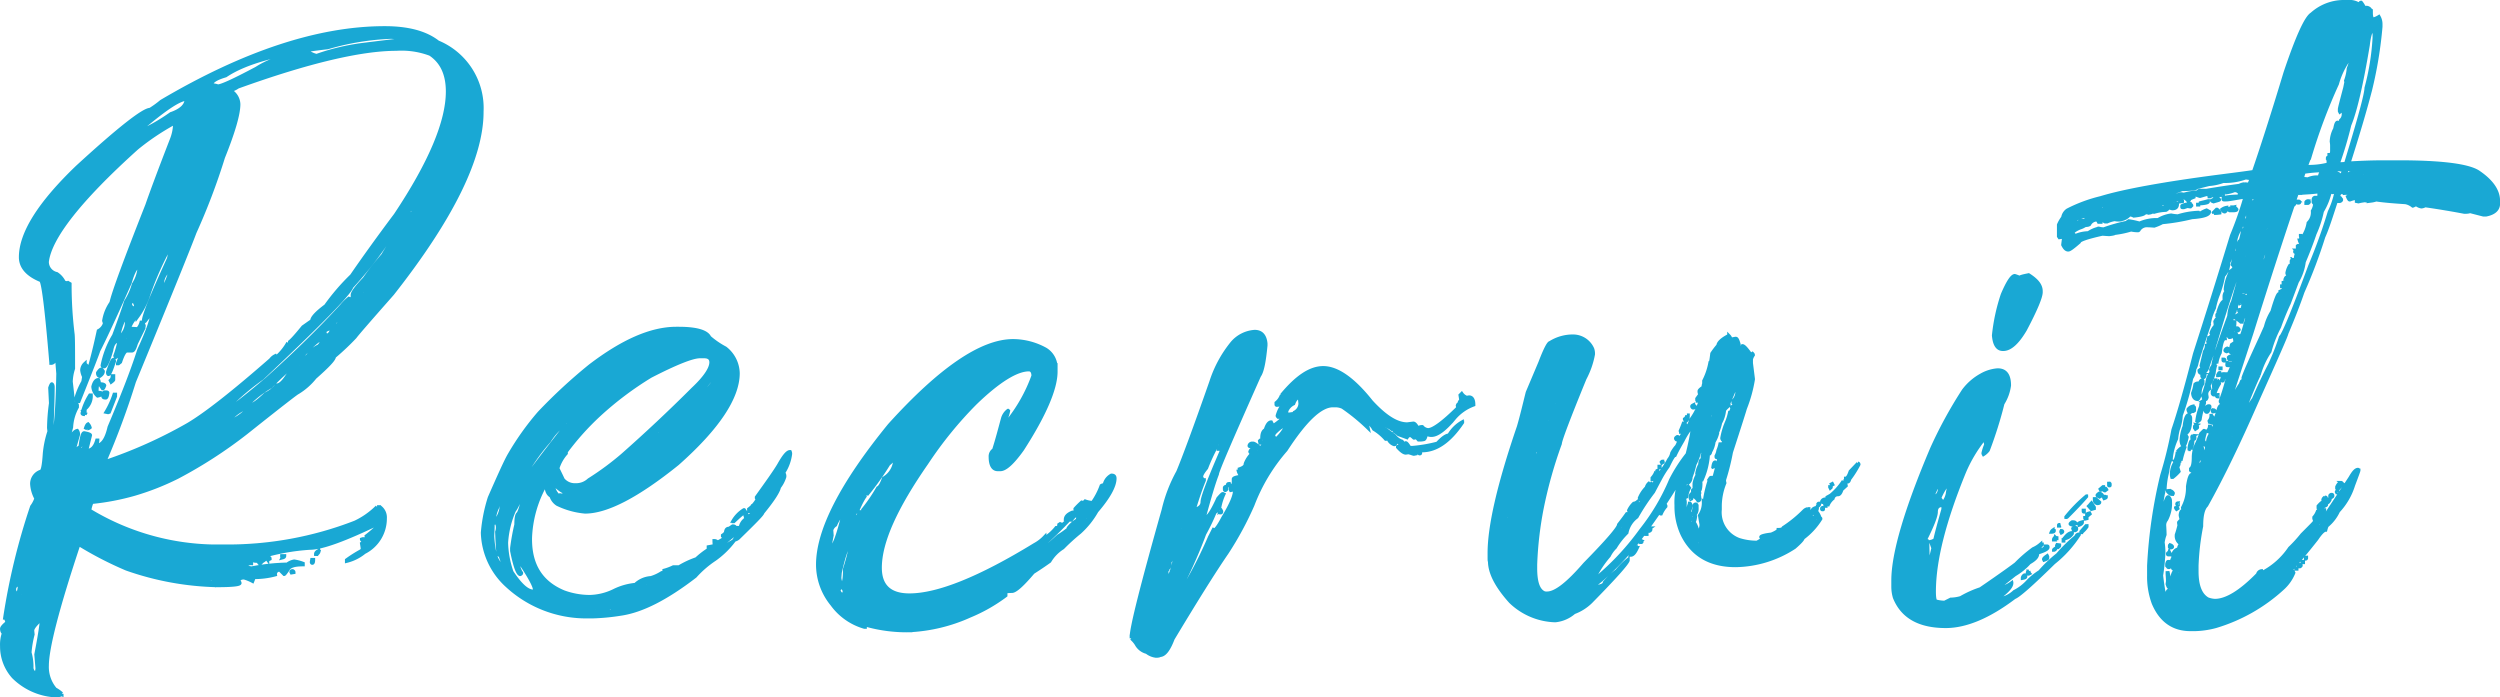 <svg xmlns="http://www.w3.org/2000/svg" width="367.537" height="102.53" viewBox="0 0 367.537 102.53">
  <path id="パス_318" data-name="パス 318" d="M-66.257,64.091c.51-.057.793-.113.793-.283a4.553,4.553,0,0,0-.963-.68,5.024,5.024,0,0,1-1.19-3.456c0-2.549,1.53-8.5,4.645-17.845a51.9,51.9,0,0,0,7.025,3.626A42.919,42.919,0,0,0-42.69,47.888q3.314,0,3.4-.34c0-.113-.057-.227-.17-.227,0-.4.283-.567.793-.567a6.519,6.519,0,0,1,1.246.51l.227-.567a11.925,11.925,0,0,0,3.116-.4.6.6,0,0,1,.68-.68l.623.623c.057,0,.227-.227.51-.623.227-.567.963-.793,2.266-.793v-.17a6.067,6.067,0,0,0-1.3-.34,2.225,2.225,0,0,0-1.02.453,29.883,29.883,0,0,0-5.269.567,8.316,8.316,0,0,1-.963-.227,1.065,1.065,0,0,1,.963-.453q0-.17-.34-.34c0-.4.4-.68,1.19-.793a4.579,4.579,0,0,0,.906.057c-.057.283-.623.453-1.756.453,0,.17.34.283,1.02.283.057.227.113.34.227.34.113-.057.227-.113.227-.227.4-.227.623-.4.623-.567a.451.451,0,0,1,.51-.51,31.822,31.822,0,0,1,6.005-.963c1.756,0,5.155-1.246,10.2-3.682,0,.283-.623.906-1.926,1.926l.057.227c0,.17-.227.51-.736.85l.113.736a.49.49,0,0,1-.17.34,19.7,19.7,0,0,0-2.153,1.36v.17a6.581,6.581,0,0,0,2.606-1.3,5.563,5.563,0,0,0,3.059-4.985,1.907,1.907,0,0,0-.793-1.7h-.4A11.491,11.491,0,0,1-22.352,38.6,51.829,51.829,0,0,1-41.5,42.11h-1.7a36.314,36.314,0,0,1-18.185-5.269,5.269,5.269,0,0,1,.34-1.19,35.7,35.7,0,0,0,6.232-1.19,37.81,37.81,0,0,0,6.345-2.493,67.416,67.416,0,0,0,10.084-6.515q7.478-5.948,7.648-5.948A9.561,9.561,0,0,0-28.244,17.3c1.926-1.7,2.833-2.663,2.833-3.059a36.836,36.836,0,0,0,3.059-2.889c.283-.4,2.1-2.493,5.5-6.345q13.172-16.741,13.143-26.8a10.492,10.492,0,0,0-6.458-10.2c-1.813-1.416-4.419-2.1-7.818-2.1q-14.531,0-32.858,10.821a13.962,13.962,0,0,1-1.643,1.19c-.963,0-4.532,2.776-10.707,8.441Q-71.526-5.648-71.526-.379c0,1.473,1.02,2.606,2.946,3.4.34,0,.85,4.022,1.53,12.124V15.2a.514.514,0,0,0,.4-.17c-.227-3.229-.34-5.382-.34-6.515h.057c0,.227.057.4.17.4.113.963.4,3.569.736,7.818-.113,6.232-.453,9.348-.906,9.348l-.057-.17c.17-3.626.227-6.005.227-7.138q0-.425-.17-.51c-.057,0-.17.227-.283.567l.113,2.266a28.756,28.756,0,0,0-.283,3.626l.057.51a14.613,14.613,0,0,0-.68,3.229c-.113,1.756-.283,2.663-.567,2.663a1.917,1.917,0,0,0-1.3,1.813,5.039,5.039,0,0,0,.623,2.153,4.055,4.055,0,0,1-.623,1.19,96.109,96.109,0,0,0-3.966,16.372q.17,0,.34.68c-.51.4-.793.736-.793.906,0,.34.113.567.283.623a5.084,5.084,0,0,0-.283,1.926,6.732,6.732,0,0,0,1.7,4.532A9.489,9.489,0,0,0-66.257,64.091ZM-42.52-25.533a3.087,3.087,0,0,0-.963-.17c0-.51.736-.963,2.1-1.36,2.946-1.983,7.931-3.342,15.013-4.136a38.043,38.043,0,0,1,9.291-1.53c1.076.057,1.586.113,1.586.283-.17,0-.283.057-.283.17-.17,0-2.1.227-5.722.68a33.124,33.124,0,0,0-6.515,1.586,3.707,3.707,0,0,1-1.246-.567,3.017,3.017,0,0,0-1.36.34,13.824,13.824,0,0,0-6.232,2.1C-40.141-26.382-42.01-25.533-42.52-25.533ZM-59.119,29.7h-.057a117.51,117.51,0,0,0,4.362-11.784C-49.488,5-46.542-2.305-45.919-4a94.8,94.8,0,0,0,4.192-11.047c1.53-3.8,2.266-6.4,2.266-7.818a2.377,2.377,0,0,0-1.19-1.983v-.057a3.688,3.688,0,0,0,1.076-.51c10.367-3.739,18.129-5.552,23.284-5.552a11.925,11.925,0,0,1,4.985.736c1.7,1.133,2.549,2.946,2.549,5.5,0,4.419-2.549,10.481-7.648,18.129-2.549,3.4-4.7,6.4-6.458,8.951a31.954,31.954,0,0,0-3.8,4.419Q-28.7,8.289-28.7,8.968c-.51.34-.963.68-1.3.906-1.246,1.53-1.983,2.323-2.209,2.323a7.751,7.751,0,0,1-1.756,2.153l-.113-.227a1.868,1.868,0,0,0-.68.567c-5.439,4.759-9.461,7.931-12.124,9.518A68.25,68.25,0,0,1-59.119,29.7Zm5.042-48.494h-.057l.113-.227c3.569-3.059,5.835-4.589,6.855-4.589,0,.906-.793,1.643-2.266,2.153A27.631,27.631,0,0,1-54.077-18.791ZM-63.821,28.8h-.057c0-.057.283-1.133.85-3.116a.957.957,0,0,0-.17-.567c-.283.057-.567.34-.963.85-.113,0-.17-.113-.227-.34q.085,0,.34-1.02a6.742,6.742,0,0,1,.85-2.946v-.283c0-.17-.227-.283-.68-.453l.057-.113c0-.453-.113-1.416-.283-2.889a6.9,6.9,0,0,1,.34-1.926c0-2.663,0-4.306-.057-4.985a59.575,59.575,0,0,1-.453-7.478l-.283-.17-.113.057-.453-.113A3.056,3.056,0,0,0-66.2,2.057,1.781,1.781,0,0,1-67.617.3c.4-3.512,4.759-9.121,13.2-16.712a35.593,35.593,0,0,1,5.382-3.626c.113,0,.17.113.17.227a6.6,6.6,0,0,1-.453,2.1c-1.87,4.815-3.059,8.045-3.626,9.687-3.173,8.045-4.929,12.8-5.269,14.333a6.422,6.422,0,0,0-1.076,2.663,2.309,2.309,0,0,1,.113.4,1.812,1.812,0,0,1-.906,1.076c-.283,1.3-.68,3.116-1.3,5.325h-.17q-.51-.425-.51-.51a1.4,1.4,0,0,0-.453.963,2.858,2.858,0,0,0,.283.963l-.113.736a10.883,10.883,0,0,0-1.076,2.606,1.409,1.409,0,0,0,.4.283h.057c1.926-4.815,2.889-7.308,2.889-7.421.68-1.3,2.266-4.645,4.645-10.027q.68-2.379,1.36-2.379a5.2,5.2,0,0,1-.85,2.606A9.041,9.041,0,0,1-56.06,6.136c-.283.906-.85,2.549-1.756,4.985a13.726,13.726,0,0,0-1.7,4.419c0,.113.113.17.283.17.227,0,.623-.793,1.076-2.379.17-.963.51-1.416,1.133-1.416a14.658,14.658,0,0,1-.623,2.209l.057.227c.227-.057.453-.34.736-.793a14.055,14.055,0,0,1,1.133-3.116q.68-1.785,1.36-2.039a11.652,11.652,0,0,0,1.7-3.4A45.158,45.158,0,0,1-49.6-1.852h.057a6.391,6.391,0,0,1-.227,1.7c-2.436,5.325-3.682,8.385-3.682,9.178h.227c.567-.736.906-1.133,1.02-1.133,0,.736-.623,2.549-1.926,5.382-1.02,3.173-2.493,6.912-4.362,11.33-.4,1.756-1.02,2.663-1.813,2.663,0-.113.057-.34.113-.68v-.057h-.113q-.425,1.53-1.53,1.53l.567-2.266c0-.113-.283-.227-.906-.34-.227,0-.4.623-.567,1.87h.057a1.348,1.348,0,0,1,.623-.34,3.885,3.885,0,0,1-.68,1.53c-.113,0-.113-.113-.17-.34q0-.34.17-.34c-.057-.17-.17-.227-.227-.227l-.283.227A1.052,1.052,0,0,1-63.821,28.8ZM-14.534-6.668c.057-.567.34-.85.793-.85C-13.741-6.951-14.024-6.668-14.534-6.668Zm-.227.793h-.34v-.113a.893.893,0,0,1,.4-.4,2.01,2.01,0,0,0,.057.4ZM-49.318-2.135h-.113l-.057-.4c.51-1.076.963-2.1,1.36-3.173.057,0,.057.057.057.113A7.128,7.128,0,0,1-49.318-2.135ZM-40.594,21.6c-.057,0-.057-.057-.057-.113q.51-.51.51-.68A38.129,38.129,0,0,1-36,17.41c8.5-7.988,12.86-12.463,13.143-13.427A57.547,57.547,0,0,0-17.65-2.589a8.583,8.583,0,0,1,1.87-2.153,1.752,1.752,0,0,1-.113.453A42.889,42.889,0,0,0-18.273-.662a40.279,40.279,0,0,0-2.719,3.456c-1.19,1.246-1.756,2.039-1.756,2.379v.567l.113.113a3.511,3.511,0,0,1-.623-.17,7.5,7.5,0,0,0-1.076,1.076c-2.946,3.229-6.628,6.855-11.047,10.821C-38.554,20.242-40.254,21.6-40.594,21.6ZM-49.432.867l-.057-.453.51-.057C-49.2.7-49.318.867-49.432.867ZM-50.678,4.38a.122.122,0,0,1-.113-.113,5.649,5.649,0,0,1,.113-.906,2.525,2.525,0,0,1,1.19-1.926A9.252,9.252,0,0,1-50.678,4.38Zm29.572.4v-.34h.453C-20.652,4.606-20.822,4.72-21.105,4.776Zm-32.178.4c-.17-.113-.227-.17-.227-.227a.352.352,0,0,1,.34-.227A.762.762,0,0,1-53.284,5.173Zm28.949,3.4h-.057l-.057-.283a2.83,2.83,0,0,1,.906-.453c.736-1.36,1.36-2.153,1.983-2.379h.057C-21.5,5.683-22.465,6.759-24.335,8.572ZM-54.927,7.156a1,1,0,0,1-.453-.51c0-.34.113-.51.4-.567.113,0,.283.227.4.736Q-54.842,7.156-54.927,7.156Zm.567.51h-.057a2.832,2.832,0,0,1,.227-1.3l.34-.057v.51A4.61,4.61,0,0,0-54.36,7.665ZM-57.023,11.4h-.113A9.154,9.154,0,0,1-56.343,8.8c.283.057.4.17.4.4A2.784,2.784,0,0,1-57.023,11.4Zm31.555-1.643a.823.823,0,0,1,.567-.85l.227.34A.986.986,0,0,1-25.468,9.762Zm-31.668,5.5.283-.227c.34-1.02.623-1.53.906-1.643h.793c.227,0,.4-.34.623-1.076l1.19-2.436a2.349,2.349,0,0,0-.227-.68h-.227a2.208,2.208,0,0,1-.51.963l-.906-.057c-.227,0-.4.4-.453,1.246.057,0,.057,0,.057.057-1.076,2.436-1.643,3.739-1.643,3.852Zm30.479-4.136-.17-.51c0-.17.34-.4,1.076-.567v.113C-25.921,10.781-26.2,11.121-26.657,11.121ZM-37.7,21.319h-.113v-.34a15.591,15.591,0,0,1,3.059-2.323,46.266,46.266,0,0,1,3.8-3.512c1.983-2.323,3.229-3.456,3.739-3.456a1.469,1.469,0,0,1-.51,1.02,3.616,3.616,0,0,0-1.586,1.416c-.85.623-1.3,1.02-1.3,1.133l.057.227A5.391,5.391,0,0,0-32.493,17.3c-.51.736-.963,1.133-1.36,1.133a4.27,4.27,0,0,1-1.643,1.3C-36.571,20.752-37.308,21.319-37.7,21.319Zm-20.9-4.476c.17,0,.453-.68.85-1.926,0-.17-.057-.227-.17-.227s-.4.623-.793,1.813C-58.722,16.73-58.666,16.843-58.609,16.843Zm-1.3.283c.34-.227.51-.453.51-.736-.113-.17-.227-.283-.283-.283q-.17,0-.51.51C-60.2,16.9-60.082,17.07-59.912,17.126Zm1.7.85q.34-.255.34-.34V17.07h-.17a.825.825,0,0,1-.283.68ZM-60.2,20.016a1.57,1.57,0,0,0,.68-.283c0-.17-.283-.227-.793-.227,0-.963.113-1.416.34-1.416a1.333,1.333,0,0,0-.113-.453c-.34,0-.623.34-.793,1.02A1.959,1.959,0,0,0-60.2,20.016Zm.736-1.076c.113,0,.17-.17.283-.453,0-.113-.227-.227-.623-.227v.17Zm25.663.283h-.113c.34-.51.68-.793,1.02-.793C-32.889,18.939-33.229,19.222-33.8,19.222ZM-59.006,20.3c.113,0,.227-.227.283-.736,0-.113-.17-.113-.453-.113-.113,0-.17.17-.227.623C-59.4,20.242-59.289,20.3-59.006,20.3Zm.34,2.153.17-.057.906-2.323v-.283h-.17a12.769,12.769,0,0,1-1.19,2.606Zm-3.4.283v-.793a2.479,2.479,0,0,0,.906-2.039h-.17a9.076,9.076,0,0,0-1.133,2.663C-62.461,22.678-62.348,22.735-62.065,22.735Zm21.358,1.076h-.113c.283-.736,1.133-1.416,2.606-2.153C-38.214,22.225-39.064,22.961-40.707,23.811Zm-21.018,1.02a.753.753,0,0,0,.4-.17,1.166,1.166,0,0,0-.283-.51c-.113.057-.227.227-.34.567Zm16.882,1.7a.055.055,0,0,1-.057-.057,2.092,2.092,0,0,1,1.3-.85c.113,0,.227,0,.227.113A5.864,5.864,0,0,1-44.843,26.531Zm23.681,14.73a.208.208,0,0,0,.227-.227h-.283l-.17.057C-21.389,41.2-21.275,41.26-21.162,41.26Zm-12.407,1.133h-.057V42h.057Zm5.552.906a.6.6,0,0,0,.34-.4c-.057,0-.057-.057-.057-.113-.283.17-.4.283-.4.51Zm-5.042.51c.227-.057.34-.113.34-.283h-.4A.511.511,0,0,0-33.059,43.809Zm-7.025.34c-.17-.113-.283-.17-.283-.283,0-.057.057-.113.227-.113a.559.559,0,0,0,.34.113v.17A.957.957,0,0,0-40.084,44.149Zm-2.436.283q-.85-.17-.85-.34c.057-.113.113-.227.17-.227a1.433,1.433,0,0,1,.793.4Zm1.586-.34-.17-.227.4.113v.057Zm5.722,0a1.174,1.174,0,0,0,.34-.113c0-.113,0-.17-.113-.17l-.4.057Zm-4.136,1.246c-.17,0-.283-.17-.283-.453a.815.815,0,0,1,.623-.793A8.7,8.7,0,0,0-39.347,45.339ZM-28.64,44.6q.17,0,.17-.51H-28.7l-.057.34C-28.754,44.546-28.7,44.6-28.64,44.6Zm-12.973.85c-.057-.113-.113-.227-.17-.227l.283-.34c.057,0,.113.113.283.34v.113A1.441,1.441,0,0,0-41.614,45.452Zm4.759.793h-.057c-.227-.113-.283-.227-.283-.34l.057-.17C-37.081,45.736-36.968,45.906-36.855,46.245Zm5.155-.227.34-.057c0-.113-.057-.17-.17-.227-.17,0-.227.057-.227.17Zm-12.973,1.473c-.17,0-.227-.17-.227-.51.17,0,.227.057.227.113Zm.567-.113h-.057l.057-.4h.17C-43.936,47.265-43.993,47.379-44.106,47.379Zm3.456.113-.51-.227c0-.113.227-.227.567-.283a1.751,1.751,0,0,1,.453.113C-40.141,47.209-40.311,47.322-40.65,47.492Zm-2.833-.227a.15.15,0,0,1-.17-.17h.34A.15.15,0,0,1-43.483,47.265Zm.793.057c-.113,0-.17-.057-.17-.227C-42.747,47.209-42.69,47.265-42.69,47.322Zm-29.232,1.756h-.17a.742.742,0,0,1-.34-.68.659.659,0,0,1,.736-.623A3.144,3.144,0,0,1-71.922,49.078Zm1.473-.623h-.057l-.4-.283.057-.34.4.057Zm-.68,1.02c-.113,0-.17-.113-.227-.283a.511.511,0,0,1,.283-.057Zm1.87,11.387a1.021,1.021,0,0,1-.623-.85,7.54,7.54,0,0,0-.283-2.266,14.932,14.932,0,0,1,.453-2.663l-.057-.567c0-.34.4-.85,1.133-1.53h.057a.433.433,0,0,0,.113.283c-.17,1.416-.453,3-.793,4.759l.17,2.039A2.842,2.842,0,0,1-69.26,60.862ZM25.225,10.1h-.34c-3.739,0-7.931,1.87-12.69,5.5a77.738,77.738,0,0,0-7.478,6.912A40.315,40.315,0,0,0,.354,28.627c-.51.85-1.473,3-2.946,6.345a23.012,23.012,0,0,0-1.02,5.155A10.925,10.925,0,0,0,.014,47.945a17.158,17.158,0,0,0,11.557,4.532h.963a31.506,31.506,0,0,0,4.192-.4c3.116-.453,6.742-2.323,10.934-5.552a14.858,14.858,0,0,1,2.889-2.493,12.819,12.819,0,0,0,2.663-2.549.055.055,0,0,1-.057-.057c-.453.227-1.36.85-2.776,1.813a34.863,34.863,0,0,1-4.929,3.512,5.88,5.88,0,0,1-2.719,1.473,3.229,3.229,0,0,1,.906-.793,13.34,13.34,0,0,0,2.833-1.813,12.618,12.618,0,0,0,2.266-1.416c1.076-.567,1.643-.963,1.643-1.19C31.513,42,32.533,41.09,33.5,40.354c.51-.567.85-.906.963-.906h.057L33.382,41.2a1.179,1.179,0,0,0,.736-.4c2.266-2.209,3.456-3.4,3.456-3.626,1.53-1.87,2.323-3.116,2.436-3.739a4.67,4.67,0,0,0,.793-1.53v-.17a.805.805,0,0,0-.113-.34v-.17a6.544,6.544,0,0,0,.963-2.663.718.718,0,0,0-.057-.34c-.4,0-.906.623-1.643,1.926-.567.963-1.7,2.549-3.286,4.759v.113l.113.17v.057a4.46,4.46,0,0,1-1.246,1.416v.34h.34c.17,0,.227-.227.227-.623.17.113.227.17.227.227v.17c0,.283-.283.623-.963,1.02a3.374,3.374,0,0,0-.51-1.02H34.8a4.746,4.746,0,0,0-1.586,1.643c.057,0,.057,0,.057.057h.057c.906-.85,1.416-1.3,1.586-1.3a4.519,4.519,0,0,0,.227.906,1.853,1.853,0,0,0-.85,1.3h-.736c0-.113-.113-.227-.34-.227h-.057l-.51.34c-.34,0-.453.17-.51.51,0,.113-.113.283-.453.51v.113c.17.17.227.283.227.34a10.046,10.046,0,0,1-.963.567.677.677,0,0,0-.453-.227h-.057a5.023,5.023,0,0,0,.057.736s-.283.057-.906.17v.4a11.981,11.981,0,0,0-1.756,1.36,13.331,13.331,0,0,0-3,1.473l.057-.283h-.453a7.508,7.508,0,0,1-1.36.51v.34h-.34a6.222,6.222,0,0,1-1.586.736,3.689,3.689,0,0,0-2.323,1.02h-.17a9.026,9.026,0,0,0-2.889.85,8.529,8.529,0,0,1-3.626.906,11.191,11.191,0,0,1-3.8-.68c-3.286-1.36-4.929-3.909-4.929-7.761v-.17A17.18,17.18,0,0,1,5.68,32.989h.057c0,.906.227,1.473.736,1.756a2.235,2.235,0,0,0,.906,1.19,11.716,11.716,0,0,0,4.079,1.133c3.229,0,7.761-2.379,13.6-7.082,5.948-5.269,8.894-9.744,8.894-13.313a4.805,4.805,0,0,0-1.87-3.682A12.2,12.2,0,0,1,29.757,11.4C29.36,10.555,27.831,10.1,25.225,10.1ZM8.626,28.287a39.049,39.049,0,0,1,4.929-5.5,48.224,48.224,0,0,1,7.535-5.665c3.739-1.926,6.175-2.889,7.251-2.889h.623q1.02,0,1.02.85c0,.906-.906,2.266-2.663,3.909-3.456,3.456-6.912,6.685-10.311,9.688a41.36,41.36,0,0,1-4.985,3.682A2.74,2.74,0,0,1,10.1,33.1h-.057a2.254,2.254,0,0,1-1.813-.793c-.51-1.076-.793-1.643-.793-1.643a5.946,5.946,0,0,1,1.246-2.209A.208.208,0,0,0,8.626,28.287ZM30.72,14.464h.227c.113.68.17,1.133.17,1.246a5.641,5.641,0,0,1-1.7,3.342c-4.192,4.136-6.572,6.232-7.082,6.345h-.113a3.578,3.578,0,0,1,.85-.68,25.165,25.165,0,0,0,5.1-4.985q2.719-2.974,2.719-3.909a7.4,7.4,0,0,0-.17-1.3ZM9.249,23.471c0-.227.113-.34.283-.34v.227A.957.957,0,0,0,9.249,23.471ZM1.261,34.405a3.7,3.7,0,0,1,.68-1.473,29.282,29.282,0,0,1,4.249-6.288,9.1,9.1,0,0,1,2.436-2.606h.113a2.163,2.163,0,0,1-.51.85C4.83,29.25,2.9,31.8,2.507,32.479q-.765,2.039-1.19,2.039H1.261Zm5.552-1.3a.957.957,0,0,1,.283.113c.68.623,1.133.906,1.36.906h.227a1.433,1.433,0,0,0,.793-.4h.283v.057a9.808,9.808,0,0,1-1.7.85l-.283-.057-.227.113a2.525,2.525,0,0,1-.736-1.3Zm-3.909.17h.17l.057.283v.057H3.074q-.17-.085-.17-.17ZM-.326,33.9h.057v.227H-.326Zm.906,1.756c0-.283.227-.567.793-.906a2.856,2.856,0,0,1-.623,1.3H.638l-.057-.283Zm1.53-.736a.84.84,0,0,1,.4.057v.113c-.113.17-.227.283-.283.283,0-.17-.057-.227-.17-.227C2.054,35.028,2.111,34.972,2.111,34.915Zm-.4.68h.453a5.051,5.051,0,0,1-.51,1.7c-.227.113-.34.623-.34,1.643a32.449,32.449,0,0,0-.623,3.456v.4c.453,2.323.906,3.456,1.246,3.456q.17-.085.17-.17v-.057a2.587,2.587,0,0,1-.453-1.246v-.51l.113.057C3.3,46.585,4.037,48,4.037,48.455v.227a.208.208,0,0,0-.17.057c-.906,0-1.926-.963-3.173-2.833A13.944,13.944,0,0,1-.1,41.6a13.881,13.881,0,0,1,1.133-4.7A5.41,5.41,0,0,0,1.714,35.595ZM-1.855,37.8A4.71,4.71,0,0,1-1.4,36.388c.113-.453.283-.736.51-.736l.057.283v.17a3.908,3.908,0,0,1-.736,2.1C-1.629,38.2-1.742,38.031-1.855,37.8Zm1.813-.68c0-.057.113-.17.4-.283l.057.283c0,.17-.113.283-.227.453-.057,0-.113-.113-.227-.283ZM-.1,37.8h.057c.17.057.227.17.227.4v.113l-.057.113c-.057,0-.17-.113-.34-.227Zm35.124,1.19c.736-.793,1.133-1.19,1.246-1.19v.283a2.924,2.924,0,0,0-1.02,1.02Zm-37.107.057a.426.426,0,0,1,.283-.4c.227,0,.4.227.4.736a1.744,1.744,0,0,1-.113.623q.085,2.124.17,2.889c0,.4.113.567.34.567a5.017,5.017,0,0,0,.623,1.473c-.963,0-1.586-1.416-1.756-4.249,0-.453.057-.963.057-1.53Zm34.558.906h.4c0,.113,0,.17.057.227h-.4A.341.341,0,0,0,32.476,39.957Zm-8.5,5.892a.709.709,0,0,1,.51-.283H24.6c0,.057-.227.113-.567.283Zm-3.456,1.926a.438.438,0,0,0,.17-.057h.057v.057a.208.208,0,0,0-.17.057h-.057Zm-9.461,2.493.283.17-.057.113-.34-.057v-.057Zm.963.283c.283-.057.453-.113.51-.113h.057c.567.057.85.17.85.283,0,0-.17.057-.4.113a2.572,2.572,0,0,1-1.02-.227Zm.906.906a10.427,10.427,0,0,0,2.323-.283l.51.34c0,.113-.17.17-.567.227a10.918,10.918,0,0,0-1.416-.17h-.85Zm46.16,3.059a24.487,24.487,0,0,0,8.951-2.153,24.083,24.083,0,0,0,5.269-3v-.113l-1.246.283v-.057c.34-.51,1.076-.736,2.153-.736.51,0,1.53-.906,3.116-2.776,1.246-.793,2.039-1.36,2.436-1.643A5.864,5.864,0,0,1,81.7,42.336a30.013,30.013,0,0,1,2.493-2.266,12.442,12.442,0,0,0,2.493-3.116c1.756-2.039,2.663-3.682,2.663-4.815,0-.34-.17-.453-.51-.453a2.063,2.063,0,0,0-1.076,1.7H87.7l-.227-.227-.113.057a10.355,10.355,0,0,1-1.3,2.493,3.946,3.946,0,0,1-1.076-.227l-.057.057.057.17a1.568,1.568,0,0,1-.51-.057,12.134,12.134,0,0,0-.963.963v.567l-.4-.057c-.68.283-1.02.623-1.02,1.076l.85.057c.34-.453.567-.68.85-.68.057,0,.113.113.113.4l-.057.283a4.722,4.722,0,0,0-1.3,1.133l.057.113a13.734,13.734,0,0,1-1.586,1.133c-1.586,1.473-2.606,2.209-3.116,2.209V42.79l.17-.227a56.77,56.77,0,0,0,4.136-3.909.467.467,0,0,0-.453.283,1.333,1.333,0,0,1-.453-.113l-.17.113c0,.283-.113.453-.4.453a6.971,6.971,0,0,1-1.53,1.416l-.17-.057a5.769,5.769,0,0,1-1.473,1.133C69.515,46.812,63.34,49.3,59.148,49.3c-2.889,0-4.306-1.36-4.306-4.022,0-3.8,2.323-8.894,6.855-15.409a57.362,57.362,0,0,1,7.138-8.781c3.4-3.286,6.062-4.929,7.875-4.929.4,0,.623.34.623.906a23.153,23.153,0,0,1-3.8,6.742c0-.057-.057-.227-.113-.623a4.628,4.628,0,0,0,.283-.963l-.057-.057a2.267,2.267,0,0,0-.793,1.19c-.4,1.473-.793,3-1.3,4.589a1.144,1.144,0,0,0-.51,1.02c0,1.246.4,1.87,1.076,1.87h.4c.736,0,1.813-.963,3.229-2.946,3.286-5.1,4.929-8.951,4.929-11.444v-.68a3.156,3.156,0,0,0-1.53-2.606,9.956,9.956,0,0,0-4.759-1.246q-6.968,0-18.185,12.407c-7.025,8.611-10.537,15.466-10.537,20.508a9.232,9.232,0,0,0,2.1,5.835,8.914,8.914,0,0,0,4.759,3.342h.113v-.34A22.3,22.3,0,0,0,59.091,54.517ZM79.259,17.523H79.2V17.24h.057ZM57.788,28.457l-.17-.113c.4-.453.623-.623.68-.623.17.057.227.113.227.17s-.113.113-.4.283C58.015,28.343,57.9,28.457,57.788,28.457Zm-6.005,9.4a5.951,5.951,0,0,0-.736-.113,1.563,1.563,0,0,1,.567-1.076c.623-1.416,1.076-2.1,1.246-2.1a41.241,41.241,0,0,0,3.229-4.532c.567-.453.85-.793.85-1.133H57a3.325,3.325,0,0,1-1.643,3.229c-.283.793-.567,1.3-.85,1.416a23.535,23.535,0,0,1-2.209,3.229.643.643,0,0,0,.17.453h-.17a.753.753,0,0,0-.4-.17c-.113,0-.17.113-.227.4Zm33.651-1.473c-.057,0-.17-.113-.227-.283q0-.085.34-.17c.057,0,.057.057.113.17C85.661,36.161,85.6,36.218,85.434,36.388Zm-1.133.963a.907.907,0,0,1,.567-.736A.72.72,0,0,1,84.3,37.351Zm.906.68h-.4c.34-.736.68-1.076.963-1.076l.057.34A.729.729,0,0,0,85.208,38.031Zm-37.56,4.136h-.113v-.453l.227-1.19-.057-.793a1.377,1.377,0,0,1,.567-.736,6.2,6.2,0,0,1,1.02-1.643c.057,0,.113.057.113.17C48.611,40.637,48.044,42.167,47.647,42.167Zm3.342-1.3h-.227c0-.113.227-.283.567-.68.113,0,.113.057.113.17C51.443,40.694,51.33,40.864,50.99,40.864ZM80.449,42a.122.122,0,0,0-.113-.113l.113-.17.227.057C80.676,41.827,80.562,41.94,80.449,42ZM49.177,47.775a2.79,2.79,0,0,1-.283-1.02l.057-.736c.51-2.323.963-3.682,1.416-4.136h.057l.057.4a31.9,31.9,0,0,1-.85,3.173C49.63,46.982,49.46,47.775,49.177,47.775ZM77.22,42.563h-.113c0-.283.17-.4.453-.4C77.56,42.45,77.446,42.563,77.22,42.563ZM47.138,43.809a.986.986,0,0,0-.17-.4l.227-.4-.057-.34a.805.805,0,0,0,.113-.34l.453.17v.17c-.057.17-.113.227-.17.227C47.477,43.526,47.364,43.809,47.138,43.809Zm30.026-.17h-.17c0-.17.113-.283.34-.283C77.276,43.526,77.22,43.639,77.163,43.639Zm-1.19,1.076c-.057,0-.113-.057-.113-.17l.113-.17.17.113Zm-28.269.34c-.057,0-.17-.113-.227-.227.057-.227.113-.283.17-.283l.34.227C47.874,44.942,47.761,45.056,47.7,45.056Zm-.68,1.36c-.17-.057-.227-.17-.227-.227a.376.376,0,0,1,.283-.227v.34ZM74.5,48.285h-.113c0-.283.17-.4.623-.4v.057A.544.544,0,0,1,74.5,48.285Zm-25.21.963a.837.837,0,0,1-.51-.736c0-.057.113-.17.4-.4a.876.876,0,0,1,.4.68C49.517,49.078,49.4,49.248,49.29,49.248ZM109.9,10.555a4.787,4.787,0,0,0-3.286,1.643,17.481,17.481,0,0,0-3.116,5.722c-2.379,6.8-4.022,11.217-4.872,13.257a21.891,21.891,0,0,0-2.153,5.609c-3.116,11.047-4.7,17.279-4.7,18.7v.17a3.819,3.819,0,0,1,.736.85,2.386,2.386,0,0,0,1.53,1.19,2.69,2.69,0,0,0,1.36.567c.34,0,.567-.057.567-.113.68,0,1.3-.793,1.926-2.436,3.4-5.665,6.062-9.914,7.931-12.633a48.218,48.218,0,0,0,3.8-7.025,26.689,26.689,0,0,1,4.872-8.1c2.833-4.362,5.1-6.515,6.912-6.515h.4a2.572,2.572,0,0,1,1.02.227,28.585,28.585,0,0,1,3.739,3.059,3.667,3.667,0,0,0-.17-.567v-.34h.057a3.058,3.058,0,0,1,.963,1.076,7.359,7.359,0,0,1,1.756,1.473h.057l.17-.113h.113a1.44,1.44,0,0,0,.906.906c.113,0,.17-.057.17-.113V26.7q.85.255.85.51v.113q-.51.085-.51.17v.057q.765.85,1.19.85l.4-.057c.453.113.68.227.793.227l.283-.057v-.17l-.17-.227V28.06h.51c.057.283.113.453.227.453s.113-.057.113-.113v-.057l-.057-.283h.283c2.1,0,4.079-1.36,5.948-4.136v-.057h-.057a5.233,5.233,0,0,0-1.926,1.926q-.595,0-1.7,1.19a21.049,21.049,0,0,1-3.569.623h-.057l-.113.057c0-.057-.113-.057-.34-.057-.283-.453-.453-.68-.567-.68a.805.805,0,0,1-.34.113c0-.057-.057-.17-.227-.34a2.316,2.316,0,0,1-1.076-.793l-1.3-.963a.874.874,0,0,1-.567-.906.69.69,0,0,1,.567.34c.68.34,1.02.567,1.076.736a4.159,4.159,0,0,1,.793.567l1.246.453a.685.685,0,0,1,.51-.34,3.033,3.033,0,0,1,.51.4h.113q.17-.085.17-.17l.4.453h.113a2.541,2.541,0,0,0,.623-.057c.17,0,.283-.227.4-.793a2.058,2.058,0,0,0,.623.17h.17c.793,0,1.926-.793,3.286-2.436a6.8,6.8,0,0,1,2.889-2.039c0-.736-.227-1.133-.68-1.133l-.34.057a1.506,1.506,0,0,1-.736-.567l-.227.227.113.736c-.17.17-.227.283-.227.34a2.763,2.763,0,0,0,.227.623v.17h-.057c-.113,0-.17-.227-.283-.567-.057,0-.113.057-.17.227l.057.34C137.6,23.925,136.127,25,135.39,25a1.272,1.272,0,0,1-.85-.453h-.057a1.267,1.267,0,0,0-.567.17h-.057c-.227-.453-.453-.68-.623-.68l-.906.113c-1.53,0-3.229-1.076-5.269-3.286-2.606-3.286-4.985-4.985-7.082-4.985-1.926,0-3.909,1.36-6.118,4.022a2.451,2.451,0,0,1-.793,1.133v.227c0,.057,0,.113.113.113h.113a.122.122,0,0,0,.113-.113,2.885,2.885,0,0,0,.623.227v.057c-.227,0-.51.453-.793,1.36v.057q.085.17.17.17h.057a.9.9,0,0,0,.68-.283V22.9c0,.34-.51.85-1.473,1.473q-.085,0-.34-.51c-.34,0-.623.4-.85,1.133-.34.17-.51.567-.51,1.246l.4-.057V26.3a1.567,1.567,0,0,1-.623,1.36h-.057q-.765-.68-1.02-.68h-.113a.431.431,0,0,0-.453.34c0,.057,0,.113.113.113h.17c0-.113.057-.17.227-.227a5.333,5.333,0,0,1,.227.567.6.6,0,0,0-.623.453.376.376,0,0,0,.283.227v.057a4.156,4.156,0,0,0-.963,1.473c0,.4-.34.623-1.076.85a1.811,1.811,0,0,0,.453.963v.057c-.793.113-1.133.227-1.133.4v.453a1.067,1.067,0,0,1-.113.453.531.531,0,0,0-.34.453v.17l.057.113.283-.057a11.567,11.567,0,0,1,.963-1.36v.34a2.167,2.167,0,0,1-.68,1.19q0,1.1-1.7,3.909c-.623,1.19-1.076,1.813-1.3,1.813l-.113-.057-.567,1.133A63.813,63.813,0,0,1,98,50.608h-.057v-.057a2.753,2.753,0,0,1,.34-.963,70.425,70.425,0,0,0,4.249-9.291,30.54,30.54,0,0,0,1.53-3.173,1.924,1.924,0,0,0,.68-.68,8.073,8.073,0,0,1,.623-1.983l-.113-.057h-.057q-.085,0-.68.68c-.85,1.87-1.473,2.833-1.926,2.833h-.113v-.057c.793-2.889,1.416-5.042,1.926-6.345,0-.453,2.1-5.269,6.175-14.446.453-.623.736-2.1.963-4.476v-.283C111.426,11.121,110.86,10.555,109.9,10.555Zm4.419,11.9c.113-.113.17-.227.283-.227a2.109,2.109,0,0,1,1.02-1.076c.227-.623.51-.906.85-.906l.34.057v.113c-.113,0-.17.057-.283.17l.057.567a1.52,1.52,0,0,1-.85,1.3,7.249,7.249,0,0,1-.963,1.473,6.827,6.827,0,0,1-1.7,2.436l-.453-.4.17-.453q1.02-1.02,1.36-1.02c0-.4.4-.963,1.076-1.7v-.113l-.4.057h-.4l-.113.057Zm-7.365-.68h.113c0,.057-.057.113-.057.227h-.057Zm.113,1.473c0-.227.17-.4.453-.68h.057v.17a1.071,1.071,0,0,1-.4.793c-.057,0-.057-.057-.113-.113Zm-1.19.906c.057-.17.113-.283.283-.34v.34Zm-1.133,3.682a10.344,10.344,0,0,0,1.133-2.266,2.024,2.024,0,0,1,.963-1.36c-.623,1.133-1.416,2.946-2.436,5.325-1.473,3.456-2.209,5.5-2.209,6.062s-.4.963-1.19,1.133a.586.586,0,0,1,.057-.227c.453-1.473.906-2.833,1.416-4.079v-.057c-.113,0-.283-.113-.4-.453,0-.283.227-.68.736-1.3a24.728,24.728,0,0,1,1.473-3.173.208.208,0,0,0-.057-.17c.51-1.19.906-1.813,1.246-1.87h.057a11.682,11.682,0,0,0-.906,2.436Zm1.02-3.286q.17,0,.17.34h-.057c-.057,0-.113-.113-.17-.227Zm5.722,1.246a.655.655,0,0,1,.453-.51.969.969,0,0,1,.34-.51h.113v.34q-.425,0-.51.68v.227c-.057,0-.17.057-.227.057s-.113-.057-.17-.057Zm17.336-.68h.057v.113h-.057Zm-25.493.113.227.057v.057h-.113C103.325,25.341,103.325,25.284,103.325,25.228Zm.283,1.076h.057l.057.17-.113.057Zm7.138.227c-.057,0-.057.057-.113.113l.057.283h.057c.113,0,.113-.057.113-.113v-.17C110.86,26.587,110.86,26.531,110.746,26.531Zm1.076,1.36a.571.571,0,0,1,.51-.623l.113.057c-.113.4-.227.567-.34.567Zm-8.951.51c.17-.51.283-.793.453-.793v.057C103.155,28.117,102.985,28.4,102.872,28.4Zm7.082-.17c0-.113.113-.17.283-.17h.057a1.154,1.154,0,0,1-.113.623c-.113-.113-.227-.17-.227-.227Zm1.416.4c0-.34.113-.51.283-.51h.113l-.283.567Zm-8.781.283a.122.122,0,0,1,.113.113,18.34,18.34,0,0,1-1.246,3h-.113v-.113c.113-.567.17-.793.283-.793A17.978,17.978,0,0,1,102.589,28.91Zm6.628,1.926c.057-.17.17-.227.227-.227a.208.208,0,0,0,.057.17v.057Zm-.113,1.246c0-.113,0-.113.113-.113h.17c-.113.113-.17.17-.17.283H109.1Zm-3.059.85a.122.122,0,0,0-.113.113V33.1c0,.113,0,.113.113.113h.17v-.17c0-.057-.057-.057-.113-.113Zm-.4.4q-.17.085-.17.17v.283a.122.122,0,0,0,.113.113q.17-.085.17-.17v-.4Zm1.87,2.266q.17-1.19.34-1.19h.34v.17a5.024,5.024,0,0,1-.623,1.076h-.057Zm-.227.283h.057c.057,0,.113.057.17.113-.057.227-.283.4-.567.623A3,3,0,0,1,107.291,35.878Zm-2.323.963-.17.113a.565.565,0,0,0,.057.227h.057a.122.122,0,0,0,.113-.113v-.113Zm1.756.057c.057,0,.113.057.113.227l-.057.057h-.113Zm-.906,1.7c0-.4.113-.567.453-.567v.227c-.17.227-.227.34-.283.34Zm-6.4.057h.057v.227h-.057Zm-.283.85h.113v.057a22.823,22.823,0,0,1-1.133,4.476c-.34,1.756-.736,2.663-1.076,2.663,0,0,0-.057-.113-.057l.057-.113v-.85l.057-.057-.057-.057-.227.057v-.17h.17c.34,0,.51-.34.51-.906v-.17a2.549,2.549,0,0,0-.453.113c0-.113,0-.17-.057-.227.057,0,.113-.113.113-.4.227.17.34.34.34.453h.057c.113,0,.17-.17.227-.51a4.511,4.511,0,0,0,.736-1.983A22.425,22.425,0,0,0,99.133,39.5ZM95.28,45c.113-.227.227-.283.283-.283L95.62,45v.113q0,.085-.34.17Zm-.567,2.379a1.118,1.118,0,0,1,.34-.793,1.751,1.751,0,0,0,.113.453c-.227.283-.34.4-.4.4h-.057Zm1.53.227c0-.057,0-.113.113-.113.057,0,.113.057.17.227l-.283-.057Zm-1.586,0h.057a.283.283,0,0,1,0,.34l-.113-.057Zm84.967-36.427-.17.057c-.963.51-1.416,1.02-1.416,1.36a11.117,11.117,0,0,0-.906,1.19c-.113.906-.17,1.36-.283,1.36a9.759,9.759,0,0,1-.906,2.663v.227l.057.113c-.057,0-.113.17-.17.623-.4.227-.567.453-.567.51a.842.842,0,0,0,.113.51l-.453.623v.227l.057.113c.227-.057.4-.113.4-.283h.057v.17a8.45,8.45,0,0,1-1.416,2.889c-.17.623-.34.906-.51.906a9.105,9.105,0,0,1-1.076,1.756c-.283.906-.51,1.3-.623,1.36a5.519,5.519,0,0,0-.567.85,2.172,2.172,0,0,1-.453.963,13.58,13.58,0,0,1-1.473,2.209,5.109,5.109,0,0,1-1.133,1.756,6.815,6.815,0,0,1-1.246,1.983c-.453.736-.85,1.133-1.02,1.133a.916.916,0,0,1,.227-.567v-.283a1.068,1.068,0,0,1-.51.227,3.479,3.479,0,0,0-.736,1.02.876.876,0,0,0,.17.34,1.632,1.632,0,0,0,.736-.51h.057v.113a5.608,5.608,0,0,1-.736,1.076h-.113v-.4a.122.122,0,0,0-.113-.113h-.057l-.17.113v-.113h-.057c-.4.567-.793,1.076-1.19,1.586,0,.453-1.643,2.379-4.985,5.779-2.493,2.889-4.306,4.306-5.552,4.306h-.057a.964.964,0,0,1-.4-.057c-.85-.4-1.246-1.586-1.246-3.626v-.51a52.55,52.55,0,0,1,.963-8.328,65.364,65.364,0,0,1,2.663-9.461c0-.453,1.19-3.626,3.626-9.574a12.241,12.241,0,0,0,1.246-3.569v-.057a2.092,2.092,0,0,0-.113-.736,3.13,3.13,0,0,0-2.776-1.87,6.256,6.256,0,0,0-3.456.963c-.227,0-.736.963-1.473,2.889L150,19.506c-.453,1.813-.85,3.512-1.3,5.042-2.889,8.441-4.306,14.616-4.306,18.582v.51c0,.453,0,.68.057.68q0,2.549,3.059,5.948a9.857,9.857,0,0,0,6.458,2.776h.17a4.965,4.965,0,0,0,2.719-1.19,6.962,6.962,0,0,0,2.493-1.586c3.456-3.512,5.269-5.552,5.439-6.062v-.113a12.28,12.28,0,0,0-1.643,1.643,10.975,10.975,0,0,0-1.813,1.7c0,.4-.623.623-1.813.68v-.057a11.58,11.58,0,0,0,1.813-1.416,41.44,41.44,0,0,0,4.532-4.759,93.091,93.091,0,0,0,6.515-9.518h.057v.057a9.3,9.3,0,0,0-.567,3.682,9.777,9.777,0,0,0,.906,4.306c1.473,3,4.079,4.532,7.818,4.532h.057a16.275,16.275,0,0,0,8.611-2.663c.85-.736,1.246-1.19,1.246-1.36a10.322,10.322,0,0,0,2.606-2.833c0-.057,0-.113-.113-.113a2.549,2.549,0,0,0-.51-.963c.057-.283.113-.4.113-.453a.122.122,0,0,0-.113-.113,1.018,1.018,0,0,0-.51.227,5.059,5.059,0,0,1-1.416,1.473l-.113-.057.057-.227c.567-.453.85-.85.85-1.133v-.113h-.113a1.057,1.057,0,0,0-.567.283,18.513,18.513,0,0,1-3.059,2.493c-.113.227-.34.283-.736.283q0,.255-1.02.68c-1.02.113-1.53.283-1.53.4l.17.283c0,.057-.227.227-.736.51a8.518,8.518,0,0,1-2.663-.4,4.275,4.275,0,0,1-2.776-4.419V36.1a9.214,9.214,0,0,1,.68-3.286,1.568,1.568,0,0,1-.057-.453,34.327,34.327,0,0,0,1.02-4.079c1.36-4.192,2.039-6.345,2.039-6.4a20.191,20.191,0,0,0,1.19-4.306v-.057L182.91,15.2v-.567a1.756,1.756,0,0,1,.283-.623c0-.057,0-.113-.113-.227l-.17.113H182.8c-.567-.793-.963-1.246-1.19-1.246-.227.227-.34.34-.4.34s-.113-.113-.227-.4l.113-.17c-.17-.567-.283-.85-.453-.85h-.057c-.34.057-.567.113-.623.113h-.057A1.108,1.108,0,0,0,179.624,11.178Zm1.53,3c0-.057.113-.17.4-.283l.113.057c0,.057-.17.17-.453.227Zm-.623,4.7h.227c.057,0,.113,0,.113.057v.227l-.057.34a1.83,1.83,0,0,1-.567,1.246v.283l.283.283-.51.34c0,.057.057.113.057.227-.113.4-.227.567-.34.567a7.414,7.414,0,0,1-.51,1.586,10.487,10.487,0,0,0-.623,2.153V26.3l.057.113a.438.438,0,0,0,.17-.057h.057v.283a4.946,4.946,0,0,1-.283.736c-.113,0-.113-.113-.113-.283h-.17a4.33,4.33,0,0,1-.283.906,2.588,2.588,0,0,1-.283.85v.113c0,.113.057.113.113.113l.17-.113c.057-.623.17-.906.4-.906a.438.438,0,0,0,.057.17c-.057.17-.113.283-.17.283-.113.623-.567,2.436-1.416,5.382l-.227-.227a2.8,2.8,0,0,0,.17-.85l-.113-.17h-.057a17.843,17.843,0,0,0-.623,2.663c0,.057,0,.113.113.113s.283-.4.4-1.076v-.17h.113v.453a2.572,2.572,0,0,1-.227,1.02.433.433,0,0,1-.283-.113h-.057l-.227.113a3.241,3.241,0,0,1-.567,1.926c.113.793.227,1.3.227,1.416a2.474,2.474,0,0,1-.4,1.19l-.113-.057a3.048,3.048,0,0,0-.51-1.473.366.366,0,0,0-.283.113,7.71,7.71,0,0,0,.057.906c-.34,0-.51-.34-.51-.963a3.894,3.894,0,0,0,.17-1.416,2.949,2.949,0,0,0-.17-.283,2.445,2.445,0,0,0,.227-.793c0-.227-.057-.4-.17-.4a8.5,8.5,0,0,0-.51,2.606l.057.283-.113.34h-.057c0-.057,0-.113-.113-.227a4.628,4.628,0,0,0,.057-.793,3.5,3.5,0,0,0-.113-1.02,4.938,4.938,0,0,0,.113-1.133,1.345,1.345,0,0,0-.17-.85v-.057a1.05,1.05,0,0,0,.4-.113,3.185,3.185,0,0,1,.4-1.3l-.17-.227-.113.057c-.057.4-.113.623-.227.623h-.227a1.6,1.6,0,0,0-.057-.453,1.52,1.52,0,0,1,.453-.906h.057c0,.113.057.17.113.17a1.019,1.019,0,0,0,.4-.85,14.608,14.608,0,0,0,.567-1.87,9.027,9.027,0,0,0,.68-1.756L176,27.38v.057l-.283,1.473v.057c0,.113,0,.113.113.113h.057l.113-.057-.057-.227c0-.113,0-.113.113-.113h.057l.283.057q.51-.17.51-.51a3.684,3.684,0,0,0,.51-1.473,4.421,4.421,0,0,0,.51-1.19l-.057-.057a7.1,7.1,0,0,0,.51-1.53,4.734,4.734,0,0,0,.567-1.756c0-.17.227-.4.68-.793v-.057c0-.113,0-.17-.057-.227Zm-2.379.623.113.057c-.113.567-.227.85-.283.85a2.861,2.861,0,0,1-.283,1.076.442.442,0,0,1-.227-.227c.113,0,.227-.34.34-.963A2.134,2.134,0,0,0,178.151,19.506Zm-23.964,1.53a.122.122,0,0,1,.113.113h-.113Zm20.168.34q-.17.085-.17.17V21.6q.085.17.17.17h.113q.17-.085.17-.17C174.639,21.489,174.525,21.432,174.355,21.375Zm1.53,5.042.453-1.7c.34-.283.453-.85.453-1.756.283-.85.51-1.3.68-1.3v.17l-.113.4v.4a1.1,1.1,0,0,1-.057.453c-.34.85-.567,1.53-.793,2.153-.057.51-.17.736-.283.736v.283c0,.4-.113.567-.17.567h-.113l-.057-.283Zm-2.436-3.569a.69.69,0,0,1-.34.567v.057c.113.17.17.227.227.227a.938.938,0,0,0,.283-.736v-.113Zm-20.111.113.113.057c-.113.4-.283.623-.4.623A.938.938,0,0,1,153.337,22.961Zm19.715,1.076h-.113c-.113.34-.283.736-.453,1.133,0,.057.057.113.057.17h.17l.057-.34c.283-.283.453-.51.453-.68v-.113Q173.137,24.038,173.052,24.038Zm6.458.227h.057v.113h-.057ZM158.776,47.832v-.057c.453-.51.963-1.076,1.473-1.756a14.8,14.8,0,0,1,1.756-2.493,4.7,4.7,0,0,1,.906-1.246,10.968,10.968,0,0,1,1.7-2.153,3.8,3.8,0,0,1,1.473-2.323,30.356,30.356,0,0,1,2.436-3.682c.623-1.19.963-1.813.963-1.813a15.014,15.014,0,0,1,1.19-1.926c.51-1.076.85-1.643,1.02-1.643.453-.963.906-1.7,1.19-2.209a10.178,10.178,0,0,1,1.473-2.209,40.035,40.035,0,0,1-.85,4.249,22.687,22.687,0,0,0-2.436,3.8,31.26,31.26,0,0,1-4.362,7.365,38.488,38.488,0,0,1-7.875,8.1Zm-6.175-23.4h.057a1.823,1.823,0,0,0,.057.453c-.4,1.3-.623,1.983-.736,1.983-.113.68-.227,1.02-.283,1.02v-.113h-.17V28a.208.208,0,0,1,.17.057,1,1,0,0,0-.057.34,6.278,6.278,0,0,0-.51,1.3,10.953,10.953,0,0,0-.793,2.606,8.868,8.868,0,0,0-.85,2.946,7.97,7.97,0,0,0-.623,2.663,9.682,9.682,0,0,0-.453,2.436H148.3a2.076,2.076,0,0,1,.113-.906c-.057-.057-.057-.113-.057-.227v-.906l.17-.567v-.4a1.568,1.568,0,0,1,.057-.51,5.621,5.621,0,0,0,.453-1.53l.4-1.87A1.744,1.744,0,0,1,150,32.309v-.17a6.244,6.244,0,0,1,.113-1.02,3.332,3.332,0,0,0,.567-1.416v-.34a.91.91,0,0,0,.283-.623c.34-1.19.623-1.813.793-1.813A5.2,5.2,0,0,1,152.6,24.434Zm19.432,1.586c-.17.113-.227.17-.227.227V26.3q.085.17.17.17h.113c.057,0,.113,0,.113-.113v-.227c0-.057-.057-.057-.113-.113Zm4.476,2.889h-.283c-.227.68-.34.963-.4.963,0-.283-.057-.453-.113-.453H175.6c-.113,0-.17.17-.227.453a.208.208,0,0,0,.17.057c.057,0,.17.17.4.567-.17.51-.283.793-.4.793h-.057l-.227-.17c.113-.453.227-.736.227-.85V30.1h-.113a3.723,3.723,0,0,0-.453,1.36l.113.17.113-.057h.283q.17.085.17.17V31.8a.973.973,0,0,0-.113.453v.113h.17a10.729,10.729,0,0,0,.906-3.4Zm-6.685.736c-.057,0-.057.057-.113.113l.057.113.17-.113C169.937,29.7,169.937,29.646,169.823,29.646Zm7.761.113c-.113,0-.227.227-.283.623.057,0,.057,0,.057.057.17-.057.283-.17.283-.227v-.34Zm21.018.17-1.133,1.19q-.34,1.02-.68,1.02v.113c.057.283.17.4.227.4h.057c.113,0,.227-.113.283-.4a14.818,14.818,0,0,0,1.36-2.153C198.716,29.986,198.659,29.93,198.6,29.93Zm-29.232.453v.17h.113v-.17Zm4.476.623.113.057-.057.283h-.113a.208.208,0,0,0-.057-.17Zm-4.759,0-.17.113a2.71,2.71,0,0,1-.567.963v.227c.17,0,.453-.34.793-1.133v-.17Zm6.005.736h-.17a4.253,4.253,0,0,0-.4,1.133v.4h.057a1.854,1.854,0,0,0,.51-1.473Zm1.87.283c-.057,0-.113.113-.227.283l.113.057a.7.7,0,0,0,.17-.113v-.227Zm-28.383.51h.057l.057.283-.51,1.586h-.17v-.057A4.262,4.262,0,0,1,148.579,32.536Zm47.984,0h-.113a9.058,9.058,0,0,1-1.87,2.1l-.51.283V35.2h-.34a.531.531,0,0,0-.453.34.122.122,0,0,0,.113.113h.283c.057.4.113.567.17.567h.283a2.451,2.451,0,0,1,.793-1.133.72.72,0,0,1,.736-.567c.227,0,.4-.227.567-.736l.623-.567A1.374,1.374,0,0,0,196.563,32.536Zm-21.188.17a.122.122,0,0,0-.113.113v.113l.113.17v.113c-.34.057-.51.453-.51,1.133q0,.085-.34.17l-.227-.17h-.057a.5.5,0,0,0-.283.453.122.122,0,0,0,.113.113h.113l.17-.113c.17,0,.453.17.736.623h.057q.17-.085.17-.17v-.227c0-.17-.057-.34-.057-.51,0-.057.057-.17.057-.227a.957.957,0,0,0-.113-.283c.17,0,.283-.4.283-1.19C175.488,32.762,175.432,32.762,175.375,32.706Zm-7.365.057a1.217,1.217,0,0,0-.51.736,4.762,4.762,0,0,0-1.02,1.53l.057.113a7.652,7.652,0,0,0,1.586-2.153v-.113C168.124,32.819,168.067,32.819,168.01,32.762Zm26.8.17-.113.057.057.113.113-.057Zm-.34.453v.057l.057.113a.122.122,0,0,0,.113-.113v-.057Zm-19.885.34c-.17.057-.283.113-.283.17a.122.122,0,0,0,.113.113h.227v-.17Zm-26.8,1.246c0-.227.057-.34.227-.4h.057V34.8a.783.783,0,0,1-.283.51Zm26.173.057v.057l.057.113.113-.057a.122.122,0,0,0-.113-.113Zm2.153,1.246a.441.441,0,0,1,.17-.4V36.1l-.057.283C176.112,36.388,176.112,36.388,176.112,36.275Zm16.712-.453c-.057,0-.113.113-.17.227a.208.208,0,0,0,.057.17c.17-.113.227-.227.227-.283s0-.057-.057-.113Zm-18.129.113q-.17.085-.17.17v.4a8.73,8.73,0,0,0-.17.906c0,.057.057.113.113.227a1.285,1.285,0,0,0,.453-1.076V36.1q-.085-.17-.17-.17Zm-4.419.113-.113.057a3.834,3.834,0,0,1-.68,1.076.7.7,0,0,0,.113.17h.057a4.134,4.134,0,0,1,.68-1.076v-.113Zm23.114.4c-.057,0-.057.057-.113.113v.057c0,.113.057.113.113.113.113,0,.113,0,.113-.113v-.057C193.5,36.5,193.5,36.445,193.391,36.445Zm-1.926,1.36c.34-.4.567-.623.736-.623.113.17.227.283.227.34-.057,0-.113.057-.113.227,0,.057.113.113.453.227V38.2c0,.057-.227.227-.567.623h-.453c0-.113,0-.17.057-.227.227-.17.4-.283.4-.283v-.34l-.057-.113-.567.17a.122.122,0,0,1-.113-.113Zm-16.826-.057c-.113,0-.227.17-.283.51v.057a.122.122,0,0,0,.113.113h.057c.057,0,.113-.227.17-.623C174.639,37.8,174.639,37.8,174.639,37.748Zm-27.59.113h.113l.113.4a4.6,4.6,0,0,1-.283.793h-.057v-.057C146.936,38.767,146.992,38.371,147.049,37.861Zm17,1.3v-.113a3.321,3.321,0,0,1,.793-1.076h.057A1.9,1.9,0,0,1,164.045,39.164Zm25.72-.623h.17c0,.057-.057.113-.057.17h-.113Zm-42.886.793q.17.085.17.17c0,.227-.057.34-.227.4A1.746,1.746,0,0,0,146.879,39.334Zm16.712.057h.227a1.355,1.355,0,0,1-.453.906h-.057v-.17A.809.809,0,0,0,163.592,39.391Zm4.419.057c-.057,0-.113.113-.227.34,0,.113.057.113.113.113.17-.057.227-.17.227-.227v-.113C168.124,39.5,168.067,39.5,168.01,39.447Zm-21.245.567h.057l.113.567a3.578,3.578,0,0,1-.227.736h-.057l-.057-.283v-.17A2.8,2.8,0,0,1,146.766,40.014Zm27.59.283a.208.208,0,0,0,.17-.057c0,.113,0,.17.057.227-.057,0-.057.057-.057.17h-.113l-.057-.283Zm-6.912-.057v.113h.113V40.24Zm9.121.113c.113,0,.17.17.17.567a2.877,2.877,0,0,1,.51,1.416c-.34,0-.567-.567-.68-1.813Zm-13.71.4a.383.383,0,0,1,.227-.34h.057v.17c0,.057-.057.113-.283.227Zm22.944.963c.057-.227.51-.453,1.3-.68a3.115,3.115,0,0,1,1.076-.4h.057v.17c-.057,0-.227.057-.453.113a8.107,8.107,0,0,1-1.756.906.428.428,0,0,0-.227-.057Zm-11.217-.906c.17,0,.453.227.85.736v.227q-.085.17-.17.17h-.17q-.17-.085-.51-1.02Zm-7.875.51-.17.113a.122.122,0,0,0,.113.113h.057c.113,0,.113-.057.113-.113S166.821,41.317,166.707,41.317Zm21.7.17h.17v.057h-.17Zm-.453.227h.113v.057h-.113Zm-21.868.623a2.816,2.816,0,0,0-.906,1.076c.34,0,.623-.34.963-1.076Zm-19.6.283c0-.057.057-.057.113-.113h.057v.113Zm30.932-.057h.113a.43.43,0,0,0,.113.227v.057l-.227-.057Zm-1.133.057q.17.085.17.17a.248.248,0,0,1-.17.057h-.057v-.113ZM223.688,2.227c-.85.17-1.3.283-1.3.4a4.945,4.945,0,0,0-.736-.283c-.4,0-1.02.906-1.813,2.776a27.768,27.768,0,0,0-1.3,6.005q.17,2.039,1.36,2.039h.057q1.53,0,3.229-2.889c1.586-3,2.323-4.815,2.323-5.5v-.17C225.5,3.756,224.934,3.02,223.688,2.227Zm-4.7,13.993a5.746,5.746,0,0,0-2.266.736,8.225,8.225,0,0,0-2.606,2.266,64.39,64.39,0,0,0-4.645,8.5c-3.8,8.951-5.722,15.466-5.722,19.432v.906a5.628,5.628,0,0,0,.227,1.586c1.133,2.833,3.626,4.249,7.535,4.249,2.946,0,6.345-1.416,10.084-4.249q.935-.34,5.779-5.1a17.13,17.13,0,0,0,3.739-4.136v-.057a.431.431,0,0,0-.453.34,21.594,21.594,0,0,0-2.719,2.663,19.243,19.243,0,0,0-2.606,2.493,10.534,10.534,0,0,0-1.643,1.3,6.882,6.882,0,0,1-2.1,1.643,4.2,4.2,0,0,1-2.1,1.076h-.057a1.116,1.116,0,0,1,.227-.453q1.53-1.19,1.53-1.87h-.057a4.268,4.268,0,0,1-1.7.736h-.113c.113-.113.113-.17.113-.227l2.209-1.756a9.144,9.144,0,0,0,2.153-1.756c.793-.453,1.19-.85,1.19-1.3h-.227V42.9h.17a2.228,2.228,0,0,1,.34.113c.85-.283,1.246-.51,1.246-.736,0-.113,0-.17-.113-.17h-.227c0,.17-.227.4-.68.623h-.113l-.057-.4a1.193,1.193,0,0,1,.34-.453v-.057h-.227a4.133,4.133,0,0,1-1.076.68,20.148,20.148,0,0,0-2.549,2.209c-.283.227-1.983,1.473-5.212,3.682a15.072,15.072,0,0,0-2.889,1.3,5.549,5.549,0,0,1-1.473.227l-.906.453a5.052,5.052,0,0,1-1.246-.17c-.17,0-.283-.453-.283-1.416,0-4.532,1.473-10.367,4.419-17.562a20.649,20.649,0,0,1,2.946-4.929h.057c.113.567.17.85.17.906a5.992,5.992,0,0,0-.4,1.246.439.439,0,0,0,.057.17,2.629,2.629,0,0,0,.68-.623,61.587,61.587,0,0,0,2.153-6.855,6.61,6.61,0,0,0,.963-2.663c0-1.53-.567-2.266-1.7-2.266Zm-9.971,15.749h.17q0,.34-.17.34Zm2.776.453c.113-.17.227-.227.283-.227l-.057.283Zm-.793.057h.057v.17H211Zm24.474.4V33.1c0,.113,0,.113.113.113.057,0,.057,0,.057-.113v-.113c0-.057,0-.057-.057-.113ZM210.6,35.028a8.752,8.752,0,0,1,1.133-1.983h.057l.113.4a4.183,4.183,0,0,1-.113.68,2.782,2.782,0,0,1-.623,1.53C211.055,35.652,210.885,35.425,210.6,35.028Zm-1.02-.283c.453-1.02.68-1.586.85-1.643l.17.68c-.113.68-.4,1.02-.963,1.02C209.638,34.745,209.638,34.745,209.582,34.745Zm25.04-1.36-.4.34.057.113a.379.379,0,0,0,.4-.227v-.227Zm.283.227a.122.122,0,0,0-.113.113v.113c0,.057,0,.113.113.113l.227-.17q-.085-.17-.17-.17Zm-25.947.906a.842.842,0,0,1,.34-.736.994.994,0,0,1-.34.85Zm25.1-.17c-.17.113-.283.227-.283.283s.113.113.34.227a.986.986,0,0,1,.4-.17v-.057c0-.057-.113-.17-.34-.283Zm-1.87.4a21.908,21.908,0,0,0-3,3.059v.057a.208.208,0,0,0,.17-.057c1.246-1.246,2.209-2.266,2.833-3Zm2.719.057c-.113,0-.17,0-.17.113v.057l.057.113c.17-.057.283-.113.283-.17v-.057C235.018,34.858,234.962,34.8,234.905,34.8Zm-1.53.34v.17a.526.526,0,0,0,.4.51q.34,0,.34-.17l-.567-.51Zm-23.794.736a.3.3,0,0,1,.34-.34h.057C209.978,35.765,209.865,35.878,209.582,35.878Zm23.341-.113c-.113.113-.227.283-.4.453l.4.453.4-.113v-.17Zm-24.53.17a1.41,1.41,0,0,1,.283.4,3.394,3.394,0,0,1-.51,1.36q-.17-.085-.17-.17v-.057a1.244,1.244,0,0,0,.283-.68.611.611,0,0,1-.113-.4A3.079,3.079,0,0,0,208.392,35.935Zm-.057,5.552c1.19-2.323,1.756-3.8,1.756-4.419s.283-.963.906-.963c0,.057,0,.057.113.057v.51c-.623,2.209-1.02,3.682-1.19,4.476a1.542,1.542,0,0,1-.623.283l.34.963c-.4,1.7-.623,2.663-.68,2.946H208.9v-.057c0-1.643-.057-2.833-.057-3.682v-.17l-.057-.113a.876.876,0,0,0-.34.17Zm1.19-4.929a.343.343,0,0,1,.17-.34l.057.283v.057l-.113.17c-.057,0-.113,0-.113-.113Zm22.208.283v.113c0,.057,0,.113.113.113v-.227Zm.906.4c-.227.057-.4.113-.4.227v.227h.057l.4-.34Zm-24.19,1.756a.586.586,0,0,0,.4-.283c.17-.85.4-1.246.567-1.246a5.485,5.485,0,0,1-.623,2.209A.979.979,0,0,0,208.449,38.994Zm23.511-1.076v.057l.057.113.227-.057v-.113Zm-24.19.227h.057l.17.85a6.22,6.22,0,0,0-.453,1.473h-.283C207.6,39.051,207.769,38.258,207.769,38.144Zm22.321.4c-.17.113-.283.227-.283.283s.17.113.4.17c.057,0,.17-.057.4-.227-.057-.17-.17-.227-.4-.227Zm1.473,0c-.453.113-.68.283-.68.453a.055.055,0,0,1,.057.057c.4-.113.623-.283.623-.453Zm-3.342.4c-.057,0-.113,0-.113.057v.113h.113c0-.057,0-.113.113-.17Zm3.909.17-.736.85v.113h.057a3.628,3.628,0,0,0,.793-.85v-.113Zm-1.756.283-.17.113c.057.227.113.283.17.283h.17q.17-.085.17-.17V39.5c0-.057-.057-.057-.113-.113Zm-3.116.34a.613.613,0,0,0-.227.283c.227,0,.4-.057.4-.17a.122.122,0,0,0-.113-.113Zm1.3.113c-.113,0-.113.057-.113.113v.057l.057.113q.17-.085.17-.17A.122.122,0,0,0,228.56,39.844Zm1.53.283c-.4,0-.736.283-1.133.793v.057a1.564,1.564,0,0,0,1.133-.736Zm-2.493.68c-.057,0-.17.113-.227.283v.057h.113a.49.49,0,0,1,.34-.17v-.113C227.71,40.864,227.654,40.864,227.6,40.807Zm-20.621.17h.057v.283h-.057Zm21.811.17v.17h.057v-.17Zm-.906.736-.057.113v.283h.17c.113-.113.227-.17.227-.227V41.94ZM208,42.11h.057c.057,0,.113,0,.113.113H208Zm-2.833.51c0-.17.113-.283.4-.4v.283a3.7,3.7,0,0,1-.113.623h-.113Zm22.434-.17c-.17.113-.227.17-.227.227h.057c.17-.057.227-.17.227-.227Zm-1.19,1.076q-.51.34-.51.51l.057.113c.34-.113.51-.227.51-.283v-.227Zm-2.719,2.266q-.17.085-.17.17v.113c0,.113.057.113.113.113h.057l.113-.057A2.227,2.227,0,0,0,223.688,45.792Zm-.623.567a.586.586,0,0,0-.283.4v.057c.34-.057.453-.113.453-.227v-.227Zm-15.126,3.173H208v.227h-.057Zm10.877.567h.34a.417.417,0,0,1-.453.453A.762.762,0,0,0,218.816,50.1Zm51.429-88.037a7.05,7.05,0,0,0-4.929,1.813c-.85.51-2.153,3.4-3.909,8.611-1.983,6.572-3.569,11.444-4.646,14.56-.283.057-1.926.283-5.042.68-8.271,1.076-14.106,2.153-17.449,3.173A21.808,21.808,0,0,0,229.4-7.291a1.633,1.633,0,0,0-.68,1.076,5.025,5.025,0,0,0-.623,1.076v1.7l.113.17.4-.057h.113l.113.057c0,.227-.057.567-.113,1.076.227.453.453.736.793.736.227,0,.736-.4,1.586-1.133q0-.425,3.4-1.19c.283,0,.68.057,1.076.057.453-.057.736-.113.736-.17a14.171,14.171,0,0,0,2.436-.51,4.981,4.981,0,0,0,1.02.113.175.175,0,0,0,.113-.057,1.369,1.369,0,0,1,1.076-.68c.113,0,.51,0,1.19.057a7.115,7.115,0,0,0,1.19-.51,29.486,29.486,0,0,0,4.362-.736q2.549-.17,2.549-.85c-.113-.057-.283-.17-.4-.227a3.951,3.951,0,0,0-.906.453.366.366,0,0,1-.283-.113,11.554,11.554,0,0,0-3,.51h-.17a5.892,5.892,0,0,1-.85-.113,4.859,4.859,0,0,0-1.926.68,6.124,6.124,0,0,0-2.719.51,12.039,12.039,0,0,0-1.586-.34c-.17.113-.283.17-.283.227a25.472,25.472,0,0,0-3.4.963,2.871,2.871,0,0,1-.736-.113.248.248,0,0,0-.17.057,4.391,4.391,0,0,0-1.36.623,5.008,5.008,0,0,0-1.87.4c-.227-.113-.4-.283-.4-.4,0-.17.34-.453,1.02-.736a3.058,3.058,0,0,0,.906-.453c.057,0,.113.057.17.057a.805.805,0,0,0,.34-.113,1.226,1.226,0,0,1,1.076-.68c.057,0,.17.113.283.34h.34c.057-.4.113-.567.283-.567h.057c.057.34.17.51.227.51h.34a4.187,4.187,0,0,1,1.133-.34,1.569,1.569,0,0,0,.51.057h.17c.17,0,.227,0,.283-.057a2.078,2.078,0,0,0,1.19-.68h.057a1.266,1.266,0,0,1,.567.17c1.076-.113,1.643-.283,1.643-.51.17,0,.4.057.68.057a1.131,1.131,0,0,0,.453-.17.586.586,0,0,0,.227.057,6.644,6.644,0,0,1,1.7-.283c.057,0,.227-.113.51-.4a1.131,1.131,0,0,0,.453.17c.51,0,.736-.227.736-.68,0-.113-.057-.113-.113-.113h-.057l-.283.227h-.113c-.057,0-.17-.17-.34-.453a1.57,1.57,0,0,0,.68-.283q1.02-.085,1.02-.34h.17a2.18,2.18,0,0,1,.623.51.15.15,0,0,0,.17-.17c0-.113.227-.227.68-.4,0-.057-.113-.17-.4-.283.057,0,.17-.057.453-.113.51.17.793.283.85.283l.963-.283c.283.057.4.17.4.34h.113q.17-.085.17-.17a1.477,1.477,0,0,1,.623.17,1.533,1.533,0,0,0,.453-.17v-.17l-.227-.057v-.113l.4-.057h.793a5.027,5.027,0,0,0,1.36-.34h.057a.808.808,0,0,1,.68.34c.34-.057.567-.113.623-.113a1.594,1.594,0,0,1,.453.057q0,.17-.51.34a2.123,2.123,0,0,1-.453-.057l-.283.283h-.17q-2.039.085-2.039.34v.057c0,.057,0,.113.113.113h.34c.34,0,1.19-.17,2.606-.4h.17a50.421,50.421,0,0,1-1.983,5.665c-1.983,6.515-3.8,12.293-5.439,17.392-1.3,5.1-2.379,8.838-3.173,11.16a60.138,60.138,0,0,1-1.643,6.685A71.628,71.628,0,0,0,241.352,45v1.473a11.3,11.3,0,0,0,.68,4.022c1.076,2.549,2.889,3.852,5.439,3.852h.736a12.888,12.888,0,0,0,3-.453,25.249,25.249,0,0,0,9.8-5.552,6.266,6.266,0,0,0,1.643-2.323l-.057-.113a.438.438,0,0,1-.17.057c-1.076,1.19-1.756,1.756-2.1,1.756h-.057c0-.057.057-.227.113-.453a10.366,10.366,0,0,0,2.1-1.926c.906-1.02,2.1-2.436,3.569-4.306.567-.85,1.02-1.3,1.3-1.3.113-.453.227-.736.34-.736a6.135,6.135,0,0,0,1.53-2.039,9.854,9.854,0,0,0,2.209-3.8c.51-1.36.793-2.1.793-2.209a.122.122,0,0,0-.113-.113c-.34,0-.68.4-1.133,1.19-.4.623-1.643,2.493-3.739,5.665h-.057a1.951,1.951,0,0,0-.51.057h-.057c.4-.51.566-.793.566-.963-.113,0-.283-.113-.4-.4q.68-.255.68-.34v-.057c-.113,0-.283-.113-.566-.34-.057,0-.283.17-.623.567V36.5c0,.057.057.17.283.34V36.9c0,.057-.17.113-.4.113a2.77,2.77,0,0,1-.51.85v.057a.416.416,0,0,0,.113.34l-.057.283c0,.057-.623.68-1.813,1.87a19.185,19.185,0,0,1-1.813,1.983,10.96,10.96,0,0,1-3.966,3.569c-.057,0-.113-.057-.17-.227a.642.642,0,0,0-.566.51c-2.549,2.606-4.645,3.852-6.288,3.852a3.313,3.313,0,0,1-1.076-.227c-1.076-.623-1.586-1.983-1.586-4.079v-.85a36.8,36.8,0,0,1,.68-5.779c0-1.53.227-2.549.736-3.059,2.436-4.362,4.815-9.348,7.251-14.9,3-6.685,4.532-10.141,4.532-10.367q1.445-3.4,2.379-6.118a76.531,76.531,0,0,0,3.059-8.1c.566-1.246,1.133-3.059,1.87-5.325,0,0,.057,0,.17.113h.227a.343.343,0,0,0,.34-.17v-.113l-.17-.227c-.283,0-.453.113-.453.34H269V-8.82l.453-1.076c.453,0,.68.057.68.113a3.281,3.281,0,0,1,1.756.34v.057l-.4.057H270.7l-.113.057c.113.283.227.453.283.453h.057a4.719,4.719,0,0,1,.793-.227.611.611,0,0,1,.4.113l-.227.227v.113l.283.057a6.744,6.744,0,0,1,.963-.17l.283.057h.623a3.723,3.723,0,0,0,.737-.17c1.133.17,2.549.283,4.306.4a2.42,2.42,0,0,1,1.076.51c.057,0,.227-.113.51-.227a1.572,1.572,0,0,0,.737.34h.057a1.3,1.3,0,0,0,.51-.17c2.379.34,4.306.68,5.779.963.51,0,.736-.057.793-.113l1.983.51h.4c1.19-.227,1.813-.793,1.813-1.643v-.4c0-1.53-1.02-2.946-2.946-4.249-1.473-.963-5.382-1.473-11.67-1.473H275.8c-1.473,0-3.116.057-5.042.17,1.3-4.079,2.379-7.7,3.173-10.764a61.153,61.153,0,0,0,1.53-9.291v-.4a2.17,2.17,0,0,0-.283-1.076,3,3,0,0,1-.736.34h-.057c-.227,0-.34-.34-.34-.906a.727.727,0,0,0-.736-.793l-.113.057a.248.248,0,0,1-.17-.057,3.426,3.426,0,0,0-.453-.736h-.057c-.057,0-.113.113-.227.283l-.113-.057a2.622,2.622,0,0,0-1.586-.34Zm-1.076,23.851a56.227,56.227,0,0,0,1.7-5.722q1.275-3.059,2.719-11.727c.17-1.53.453-2.266.736-2.266h.113l.057.68v.51a35.7,35.7,0,0,1-1.19,7.365c0,.906-1.02,4.589-3,11.1a8.46,8.46,0,0,1-1.076.057Zm-4.7.4c.34-.963.567-1.473.567-1.473a82.45,82.45,0,0,1,4.022-10.707,11.418,11.418,0,0,1,1.983-3.966h.057v.283a5.754,5.754,0,0,1-.4,1.416,6.942,6.942,0,0,1-.4,1.813c0,.057.057.113.057.17l-.17.85c-.51,1.926-.793,3-.793,3.173v.283l.057.113c.227-.17.34-.34.34-.453h.057c.057,0,.113,0,.113.113v.736a1.181,1.181,0,0,1-.4.85c-.283,1.246-.453,1.87-.623,1.87l.057.283a3.5,3.5,0,0,1-.227.906h-.057q-.17,0-.17-.34v-.17c.17,0,.283-.057.283-.113v-.227a.805.805,0,0,0-.113-.34,2.024,2.024,0,0,0,.51-1.473.122.122,0,0,0-.113-.113c-.17,0-.283.34-.4.963a4.23,4.23,0,0,0-.51,1.87,3.485,3.485,0,0,1,.057.736v.736c-.057.34-.113.567-.227.567h-.057v-.113h-.113V-15l-.113-.057c-.057,0-.113,0-.113.113a1.983,1.983,0,0,1,.113.567v.057l-.057.283a11.618,11.618,0,0,1-3.173.34Zm7.251-11.1h.057v.113a7.861,7.861,0,0,1-.51,2.323c-.057,0-.113-.057-.17-.227l.227-.85A6.985,6.985,0,0,0,271.718-24.8Zm-1.19,4.476c.17-.963.34-1.416.51-1.416,0,.51-.113.793-.227.793-.113.567-.17.793-.283.793Zm-.17.34h.113v.34a.343.343,0,0,1-.17.34v-.283Zm-1.133,1.36c0-.057,0-.113.113-.113v.17h-.113Zm-.85,1.756a.122.122,0,0,1,.113-.113l.057.283-.057.113a.122.122,0,0,1-.113-.113Zm.85.963a1.3,1.3,0,0,1,.453-1.02v.283a1.429,1.429,0,0,0-.34.963h-.113Zm-.283.963H269v.227h-.057Zm-.227.567h.057v.283h-.057Zm1.756,1.02a4.987,4.987,0,0,1,1.19.34v.227l-.283.057h-.51l-.34.283h-.17l-.113-.057A4.531,4.531,0,0,0,270.471-13.352Zm-1.586.057s.227,0,.737.057a1.276,1.276,0,0,0,.4-.057,4.529,4.529,0,0,0-.227.85h-.283a1.9,1.9,0,0,0-.736-.4A1.067,1.067,0,0,0,268.885-13.3Zm-1.983.963c0-.567.17-.85.453-.85h.057a3.917,3.917,0,0,1-.113.85l-.113-.057h-.17Zm-2.719-.567a19.528,19.528,0,0,1,2.663-.227h.057a1.512,1.512,0,0,0-.453.963h-.51a3.121,3.121,0,0,0-1.19.283c-.17,0-.453-.057-.85-.057A5.907,5.907,0,0,1,264.183-12.9Zm8.781.34a.208.208,0,0,1,.057-.17,5.92,5.92,0,0,1,1.643-.34,2.3,2.3,0,0,1,.963.283v.057a3.512,3.512,0,0,0-.623.17h-.113l-1.473-.227c-.057,0-.113.057-.113.227ZM243.732-9.33c.057-.283.4-.453,1.02-.453.963-.34,1.473-.567,1.53-.567,1.36,0,2.1-.113,2.1-.283l1.813-.453a7.876,7.876,0,0,0,2.1-.453,9.1,9.1,0,0,0,3.286-.51,3.051,3.051,0,0,1,.453.057l.4-.057h.057l-.4.963-.68-.057a1.846,1.846,0,0,0-.736.227c-.85.113-2.493.34-4.872.736h-1.02c-.17.113-.227.17-.227.227a9.538,9.538,0,0,0-2.039.34l-.34-.057H246a5.325,5.325,0,0,1-2.153.34ZM273.7-10.52a.578.578,0,0,1,.283-.453h.057a.429.429,0,0,0,.113.227c-.113.227-.227.283-.283.283h-.17Zm-17,.057h.113c.113,0,.113.057.113.113l-.113.17c-.057,0-.057,0-.113-.113Zm11.33.34c.17.17.283.227.34.227l.283-.057a.341.341,0,0,1,.227.057,11.947,11.947,0,0,1-.963,2.833A80.885,80.885,0,0,1,265.033.924c-2.323,6.288-3.739,9.8-4.306,10.481a34.473,34.473,0,0,1-1.586,4.022c-.85,1.643-1.643,3.342-2.379,5.042a15.213,15.213,0,0,0-1.7,3c-.68,1.53-1.19,2.379-1.473,2.493a.055.055,0,0,0-.057-.057,5.482,5.482,0,0,1,.736-1.36,21.949,21.949,0,0,1,1.416-3.229c1.02-2.549,1.643-3.966,1.87-4.362a11.71,11.71,0,0,1,1.586-3.456,17.2,17.2,0,0,1,1.416-3.626,35.681,35.681,0,0,1,1.416-3.456l1.19-3.173A7.611,7.611,0,0,0,264.183.3c.793-1.87,1.3-3.286,1.586-4.136a15.5,15.5,0,0,0,1.076-3.286A10.041,10.041,0,0,0,268.035-10.123Zm-4.7.34c1.19-.057,2.153-.113,3-.227h.113l-.057.113v.68c-.227,0-.34.113-.34.4h-.113c-.113,0-.113-.113-.113-.34h-.057c-.17.057-.227.17-.227.4v.283c.057.113.17.227.227.227a2.337,2.337,0,0,1-.34,1.076,2.191,2.191,0,0,1-.623,1.756,5.257,5.257,0,0,1-.793,2.039l-.227-.17h-.113V-3.5l.057.34c-.057.17-.17.283-.227.283a1.743,1.743,0,0,0,.227.51.753.753,0,0,1-.17.4l-.227-.113a.176.176,0,0,0-.113.057,6.4,6.4,0,0,0,.057.793,1.827,1.827,0,0,0-.34,1.02c-.227,0-.34,0-.34-.057,0,.113-.057.113-.113.113l.113.4V.981l-.057.4h-.113q-.17,0-.17-.34V.867h-.17a3.116,3.116,0,0,0-.4,1.076.49.49,0,0,0,.17.34.805.805,0,0,1-.113.34l-.113-.057c-.113,0-.17.17-.283.453a1.593,1.593,0,0,0,.057.453c-.057.113-.057.17-.113.17-.113.736-.283,1.076-.4,1.076a.122.122,0,0,1-.113-.113l-.113.057.057.283v.34L260.5,5c-.17,0-.51.85-1.02,2.606a7.874,7.874,0,0,0-.963,2.266l-.68,1.53c-1.36,2.946-2.266,4.929-2.606,5.948v.057l.057.4-.113-.057a.7.7,0,0,0-.17.113q-.255.68-.34.68a19.722,19.722,0,0,0-1.813,3.682H252.8c.283-1.076,1.53-4.872,3.682-11.444C258.8,3.36,260.84-2.928,262.54-7.971c.17-.113.283-.227.283-.4a.122.122,0,0,0-.113-.113c.283-.85.453-1.3.453-1.36A.208.208,0,0,1,263.333-9.783ZM241.3-9.217v-.057a6.985,6.985,0,0,1,1.36-.4h.113a.122.122,0,0,1,.113.113l-.057.113a5.269,5.269,0,0,0-1.19.34A.805.805,0,0,1,241.3-9.217Zm10.821-.453a.122.122,0,0,0-.113.113V-9.5a.208.208,0,0,1,.17.057c0-.057,0-.113.113-.113a.122.122,0,0,0-.113-.113Zm8.271.453q.085-.17.17-.17v.34Q260.387-9.132,260.387-9.217Zm-4.192.906c0-.113,0-.113.057-.113.057-.567.227-.85.453-.85v.113c.283.17.4.34.4.51A7.675,7.675,0,0,0,256.195-8.31Zm4.929-.567a.343.343,0,0,1,.17-.34h.113q.17.085.17.17v.17a.379.379,0,0,1-.227.4A.379.379,0,0,1,261.124-8.877Zm-9.8-.283a3.417,3.417,0,0,1-.736.453c0,.057.113.113.283.17.567-.17.85-.227.85-.283S251.606-8.99,251.323-9.16Zm-5.325.4c-.057,0-.113,0-.113.113l.057.113.34-.057V-8.65a.122.122,0,0,0-.113-.113Zm4.022.113c-.34.113-.68.17-1.076.283v.113c.793-.057,1.133-.17,1.133-.283V-8.65Zm14.786,0a.343.343,0,0,0-.34.17v.17h.283q.17-.085.17-.17v-.057A.122.122,0,0,0,264.806-8.65Zm-1.416.057-.227.057v.057c0,.057,0,.113.113.113h.113c.113,0,.113-.057.113-.113S263.5-8.594,263.39-8.594Zm-20.055.283c.283.057.623.17,1.02.283v.113a2.124,2.124,0,0,0-.963.283,1.931,1.931,0,0,0-.906-.227h-.057a.571.571,0,0,0-.623.51,1.527,1.527,0,0,1-.736-.4,1.584,1.584,0,0,1,.283-.453c.283.113.453.227.453.283a.9.9,0,0,1,.567-.283h.227l.283.17C243.165-8.14,243.335-8.2,243.335-8.31Zm15.806.227q0-.17.34-.17a.428.428,0,0,0,.057.227l-.227.113a.7.7,0,0,1-.17-.113Zm-12.01-.17a.055.055,0,0,0-.057.057c-.567.113-.85.227-.85.283V-7.8c0,.113,0,.113.113.113h.17l.51-.17c.113,0,.283.057.453.057l.17-.17C247.641-8.084,247.471-8.2,247.131-8.254Zm1.416.113v.057h.113V-8.14Zm-14.163.453c0-.057.057-.113.227-.17.057,0,.113.113.17.227,0,.113-.057.113-.113.113h-.057Zm4.476-.17h.283v.113h-.17C238.916-7.744,238.859-7.744,238.859-7.857Zm20.735.4c0-.057.113-.17.4-.283q0,.595-.34.68l-.057-.283Zm-5.779-.283a3.194,3.194,0,0,0-.68.227c0,.227.057.283.113.283h.4c.453,0,.623-.057.623-.17C254.1-7.631,253.986-7.744,253.816-7.744Zm-1.02.057a1.571,1.571,0,0,0-.68.283c.113.227.227.34.4.34.057,0,.17-.113.4-.453C252.8-7.574,252.8-7.631,252.8-7.687ZM249,16.673a1.05,1.05,0,0,0,.963-.736,24.274,24.274,0,0,1,.85-2.379,7.711,7.711,0,0,1,.34-1.36c1.586-5.325,2.663-8.611,3.173-9.857l1.813-5.382a12.2,12.2,0,0,0,.68-2.039c.4-1.7.793-2.549,1.076-2.549.057,0,.057.113.057.34a18.4,18.4,0,0,0-.623,2.1,4.349,4.349,0,0,0-.736,2.209A18.516,18.516,0,0,0,255.8-.436a5.033,5.033,0,0,0-.567,1.473,4.254,4.254,0,0,0-.4,1.133c-.34,1.076-.68,2.379-1.133,3.966a5.746,5.746,0,0,0-.567,2.153c-1.53,4.192-2.323,6.572-2.323,7.251a2.292,2.292,0,0,0-.34.623l.057.34v.057a3.031,3.031,0,0,0-.623,1.586c-.283.963-.51,1.586-.567,1.926.057.283.113.453.227.453h.17c.057,0,.113-.113.17-.283,0-.17-.057-.34-.057-.51v-.057a.965.965,0,0,1,.453-.736c-.057-.227-.113-.4-.113-.453a9.219,9.219,0,0,0,.736-1.756c.113-.963.283-1.473.4-1.473a4.741,4.741,0,0,1,.51-1.586c.17-1.416.4-2.1.736-2.1l-.057-.68.567-.113-.17.227v.057a3.469,3.469,0,0,0,.283.34h.057a.9.9,0,0,0,.453-.17l-.057-.51a.408.408,0,0,1,.227-.4h.17c.057,0,.113.057.17.113h.227q.17-.085.17-.17c-.113-.17-.17-.227-.227-.227h-.51a2.552,2.552,0,0,0,.113-.793V9.138h-.227a1.193,1.193,0,0,1-.453.34V9.2a1.55,1.55,0,0,1,.227-.283c.227-.963.453-1.473.736-1.473a2.144,2.144,0,0,0-.057-.453,1.109,1.109,0,0,1,.623-.963,3.348,3.348,0,0,1,.453.283l-.227,1.133-.17-.113h-.17a.122.122,0,0,0-.113.113v.113c.17.17.227.227.227.283v.057a.343.343,0,0,1-.17.34l-.34-.057a.957.957,0,0,1-.283.113v.227a6.664,6.664,0,0,1,.85.623h.17c.113-.567.283-.85.4-.85h.283a.439.439,0,0,0,.057.17c-.113.51-.283,1.076-.51,1.813a10.861,10.861,0,0,1-.567,1.473h-.057c0-.17-.057-.227-.17-.227l.17-.227v-.113h-.4q0-.34-.17-.34h-.057q-.17.085-.17.17v.113a4.858,4.858,0,0,1,.17.963v.057l-.51.34-.227.963c0,.113.113.227.34.283.113-.17.227-.283.283-.283,0,.057.057.113.057.17a2.842,2.842,0,0,1-.17.793,2.591,2.591,0,0,1-.34-.227h-.057a.49.49,0,0,0-.34.17c0,.17.057.283.113.283h.51c0,.057.057.17.057.227a5.346,5.346,0,0,1-.68,1.87,28.785,28.785,0,0,1-1.19,4.022v.113q.085.17.17.17h.057l.227-.17v.17a.343.343,0,0,1-.17.34c-.283,0-.453.17-.567.567-.283.963-.453,1.473-.567,1.473h-.057c-.057,0-.17-.17-.4-.51h-.057a1.238,1.238,0,0,1-.283.793c0,.057.057.113.057.17.51.113.736.227.736.34-.057.34-.113.567-.227.567h-.227c-.113,0-.113-.113-.17-.283H250.3a.967.967,0,0,1-.283.623v.113c.34.113.453.227.453.34a2.415,2.415,0,0,0-.453,1.19v.34h-.057c-.4-.17-.567-.34-.567-.623v-.057a5.765,5.765,0,0,1,.227-.906v-.283a.122.122,0,0,0-.113-.113h-.057l-.453.453a13.519,13.519,0,0,1-.567,1.416,4.528,4.528,0,0,0-.51,1.983c0,.963-.113,1.53-.4,1.756v.227l.623.453.17-.113h.113a1.722,1.722,0,0,1-.736.68l.057-.283-.057-.113c-.227,0-.453.567-.623,1.756a6.184,6.184,0,0,1-.736,3.116.753.753,0,0,0,.17.4h-.057c-.283,0-.4.227-.453.68a2.781,2.781,0,0,0,.17.68,2.02,2.02,0,0,0-.4.4,1.383,1.383,0,0,0,.057.4,12.744,12.744,0,0,1-.4,1.416v.057a1.335,1.335,0,0,0,.68,1.3.913.913,0,0,0-.34.736,1,1,0,0,0-.85,1.076l.057.113a2.4,2.4,0,0,0-.283.68v.057a2,2,0,0,0,.227.963c.283.17.4.283.4.34-.34,0-.51.567-.623,1.586a8.644,8.644,0,0,0,.057,1.02,6.258,6.258,0,0,0-.057.906.677.677,0,0,0,.227.453v.34h-.057c-.283-.17-.4-.51-.4-1.02v-.227c0-.057-.057-.113-.227-.17-.057,0-.17.17-.227.453q.17.765.17.85l-.227-.057c-.227,0-.453-1.133-.736-3.456a31.785,31.785,0,0,0,.34-3.342,11.1,11.1,0,0,0-.113-1.53,5.22,5.22,0,0,1,.283-1.133s0-.453-.057-1.36a1.275,1.275,0,0,1,.283-.85,5.119,5.119,0,0,0,.567-2.719.731.731,0,0,0-.283-.623h-.057c-.17,0-.51.906-.963,2.719h-.057c-.057,0-.113-.113-.17-.4.057-.453.113-.736.17-.736.227-1.756.4-2.663.567-2.663a12.132,12.132,0,0,1,.4-2.663,5.385,5.385,0,0,1,.51-1.87,8.809,8.809,0,0,1,.793-2.946,8.176,8.176,0,0,1,.227-1.3,7.318,7.318,0,0,0,.453-2.153,37.017,37.017,0,0,0,1.53-5.439,2.762,2.762,0,0,0,.453-1.36,2.6,2.6,0,0,0,.34-.906c.057-.283.623-2.1,1.756-5.439a7.94,7.94,0,0,1,.793-2.606,11.971,11.971,0,0,1,.51-1.813,15.535,15.535,0,0,0,.85-2.946,2.6,2.6,0,0,0,.736-1.926,11.881,11.881,0,0,0,.963-2.663,4.793,4.793,0,0,1,.85-2.436c.453-1.7.68-2.549.85-2.549h.34v.227a.753.753,0,0,0-.17.4v.51l-.4.453v.057l.283.283v.113h-.057l-.17-.113h-.057c-.057,0-.113,0-.113.113l.113.4a.531.531,0,0,1-.34.453,11.386,11.386,0,0,1-.34,1.53c-.227,0-.4.51-.453,1.53-.283.283-.453.453-.453.51s.057.113.057.227c-.227.793-.34,1.246-.34,1.246.17.17.227.283.283.283,0,.17-.113.4-.453.623a6.584,6.584,0,0,0-.85,2.719c0,.113.057.17.283.17a1.1,1.1,0,0,0-.453.906v.68c-.283,0-.567.51-.906,1.586v.17s.113.113.34.4V8.4c-.283,0-.567.227-.793.68a3.746,3.746,0,0,1,.057.623,2.758,2.758,0,0,0-.623,1.076l.113.17v.113c-.17.227-.34.4-.453.4-.113.623-.227.906-.34.906a1.689,1.689,0,0,1-.283,1.133c-.17.793-.34,1.416-.453,1.926a.61.61,0,0,0,.113.453c0,.057-.17.17-.453.4C248.774,16.5,248.83,16.616,249,16.673ZM260.67-7.234a.477.477,0,0,1,.227-.4c.113,0,.113.057.113.113v.057c0,.283-.057.453-.227.51A.366.366,0,0,0,260.67-7.234Zm-27.759.113c0-.227.17-.4.453-.453h.567v.057c0,.113-.283.283-.793.453h-.113Zm5.155-.453h.113v.057h-.113Zm13.257.17-.453.453.057.113a5.6,5.6,0,0,0,.85-.057v-.057a1.049,1.049,0,0,0-.4-.453Zm-16.089.51c0-.227.567-.4,1.756-.4h.227c0,.057-.057.113-.283.17l-.51-.057a7.5,7.5,0,0,0-1.02.4.248.248,0,0,0-.17-.057Zm-1.643.17.736-.17c0,.057.057.057.227.057q0,.17-.34.17h-.623Zm-3.342,1.36a2.339,2.339,0,0,0,.4-.623,9.075,9.075,0,0,1,2.493-.623h.17a.5.5,0,0,1-.51.453h-.453l-.453.4h-.567a3.725,3.725,0,0,1-1.02.51h-.057Zm29.006-.567h.057v.34c0,.057-.057.227-.113.51-.34-.113-.51-.17-.51-.227v-.113l.057-.113C259.084-5.648,259.254-5.818,259.254-5.931Zm.793.283c.17.057.227.113.227.17l-.17.227q-.17-.085-.17-.17v-.057Zm-4.022.34h.113v.057h-.113Zm2.663.736c.057,0,.113,0,.113.057v.057C258.744-4.458,258.688-4.458,258.688-4.571Zm-.963,5.892c.113-.567.227-.85.283-.85a2.223,2.223,0,0,1,.623-1.87c.283-1.473.567-2.209.793-2.209h.057l.057.283a1.007,1.007,0,0,1-.227.567l-.85,2.889a2.425,2.425,0,0,0-.567,1.3,31.759,31.759,0,0,1-1.3,4.419c-.057,0-.227-.17-.453-.453V5.286c.17,0,.4-.17.567-.51a8.44,8.44,0,0,1,1.076-3.229A.341.341,0,0,1,257.725,1.32Zm.453-4.419a.311.311,0,0,1,.227-.34c.057,0,.057.057.113.17l-.17.567h-.113l-.057-.283Zm5.609.17a.122.122,0,0,1,.113-.113h.057v.227c0,.057,0,.113-.113.113C263.843-2.815,263.843-2.872,263.786-2.928Zm-5.779.51c.057,0,.113.057.17.227,0,.113-.057.17-.113.17h-.17C257.895-2.079,257.951-2.192,258.008-2.419Zm4.985,1.02q-.17.085-.17.17c0,.113,0,.113.113.113q.085,0,.17-.17C263.107-1.4,263.05-1.4,262.993-1.4Zm-5.665.793c0-.113.113-.17.227-.227l.113.17v.057c0,.057-.057.113-.227.17A.7.7,0,0,1,257.328-.606Zm5.1.68a.122.122,0,0,0-.113.113V.414h.17V.187Zm-7.081,2.663h.283a.208.208,0,0,0,.057.17L255.4,4.04h-.057Zm5.779.623v.17h.113V3.36Zm-.227.51v.057h.113V3.87Zm-5.325.906c.227-.51.4-.793.51-.793a.208.208,0,0,0,.057.17.7.7,0,0,0-.113.17V5a.544.544,0,0,1-.4.51l-.227-.227h-.34l-.113.057a.805.805,0,0,0-.113-.34c.113-.227.227-.283.283-.283h.057Zm-.736,1.416v.17l.113-.057A.122.122,0,0,0,254.835,6.192Zm1.133.113h.283a.122.122,0,0,1,.113.113v.113a6.627,6.627,0,0,1-.567,1.53h-.057a.359.359,0,0,1-.283-.34A3.87,3.87,0,0,0,255.968,6.306Zm-4.476,1.7c-.057,0-.113,0-.113.113v.057h.17v-.17Zm1.643,2.039c0-.057,0-.113.057-.113v.17h-.057Zm-1.926,0h.057v.113h-.057Zm3.229,2.039c.113-.17.17-.227.227-.227v.057l-.113.34c-.057,0-.113,0-.113-.057Zm-1.643.963a.4.4,0,0,0-.227.283c0,.057.057.113.227.17.17-.057.283-.113.283-.17v-.17a.122.122,0,0,0-.113-.113Zm-.51,1.586v.113c0,.057,0,.113.113.113a.113.113,0,1,0,0-.227Zm.85.453c-.17.057-.283.113-.283.227v.17c0,.057,0,.057.113.057h.17q.17-.085.17-.17v-.113Q253.306,15.172,253.136,15.087Zm-1.3.85v.057h.113v-.057Zm-.113.68c-.057,0-.113.113-.227.34v.057h.057l.283-.057V16.9l-.057-.283Zm.51.17a.122.122,0,0,0-.113.113v.283c0,.057.113.17.283.227.113,0,.17-.113.227-.283a.122.122,0,0,0-.113-.113l.113-.17v-.057Zm-2.889.057q-.17.085-.17.17v.113c0,.057.057.113.227.17.057,0,.113-.057.17-.227C249.453,16.9,249.4,16.843,249.34,16.843Zm2.833.68a.122.122,0,0,0-.113.113v.057a.113.113,0,1,0,.227,0v-.17Zm-3,.17a.424.424,0,0,0-.283.453h-.34a.612.612,0,0,0-.4.17,6.067,6.067,0,0,1-.34,1.3c.057.623.34.906.736.906.057,0,.17-.227.34-.623a2.482,2.482,0,0,1,.4-1.7v-.4A.122.122,0,0,0,249.17,17.693Zm2.266,0c-.283,0-.453.17-.567.623v.227l.057.51a2.045,2.045,0,0,0-.227.283v.34q.085.17.17.17h.113a6.542,6.542,0,0,1,.736-1.643A.783.783,0,0,0,251.436,17.693Zm0,2.153a.122.122,0,0,0-.113.113v.057a.122.122,0,0,0,.113.113h.057v-.283Zm-2.039.85c-.283.113-.4.4-.4.85a8.169,8.169,0,0,0-.567,2.1.122.122,0,0,1,.113.113c.227-.113.34-.227.34-.4a10.6,10.6,0,0,1,.623-2.266v-.283A.122.122,0,0,0,249.4,20.7Zm.736.793q-.17,0-.51.34c0,.34.057.567.227.567h.057c.113,0,.227-.227.4-.736,0-.113,0-.17-.113-.17Zm-2.323.057a1.128,1.128,0,0,0-.68.453v.057c.057.283.17.4.227.4.113,0,.113-.057.113-.17h.4a.7.7,0,0,0,.17-.113v-.453C248.037,21.659,247.98,21.6,247.81,21.545Zm4.136.453H252v.113h-.057Zm-1.133.057c-.057,0-.113,0-.113.113v.057l.057.113c.227,0,.283-.057.283-.113S250.983,22.112,250.813,22.055Zm-3.739.793c-.227.17-.4.68-.51,1.643a6.368,6.368,0,0,0-.453,2.1c.057.51.17.736.34.736h.057c.113-.057.283-.453.453-1.246l-.227-.4c0-.057.057-.113.113-.17.453-.34.623-1.02.623-2.1V23.3a.467.467,0,0,0-.283-.453Zm1.3,1.416c-.17.113-.283.17-.283.227v.227l.113.17c.17-.113.283-.17.283-.227V24.6A.805.805,0,0,0,248.377,24.264Zm-.51,1.586q-.17.085-.17.17v.17c.113.17.17.227.227.227q.17-.085.17-.17v-.17C247.98,25.964,247.924,25.851,247.867,25.851Zm-.113.736H247.7c-.17,0-.283.34-.4,1.02v.17a.122.122,0,0,0,.113.113h.113a4.579,4.579,0,0,0,.283-1.19Zm1.473.567c.453,0,.623.17.623.51a3.937,3.937,0,0,1-.227.963h-.057l-.17-.17-.283-1.133Zm-2.719.4c-.283,0-.567.227-.963.68a3.857,3.857,0,0,1-.283,1.19c0,.113.17.17.623.227l.17-.113a15.124,15.124,0,0,1,.567-1.926Zm2.323,1.36.283-.057h.227l.057.34v.057c-.227.567-.51,1.133-.85,1.87h-.17c-.057,0-.113-.057-.17-.227.057-.17.227-.283.453-.453a5.95,5.95,0,0,0-.113-.736.924.924,0,0,1,.453-.51c0-.057-.057-.113-.17-.113Zm-3.569.793a3.216,3.216,0,0,0-.567,1.926,1.585,1.585,0,0,0,.057.34h.113a6.638,6.638,0,0,0,.906-.85l-.17-.567v-.17a.693.693,0,0,0,.17-.51Q245.771,29.788,245.261,29.7Zm2.549,2.379h.057v.057a.723.723,0,0,1-.283.4A2.583,2.583,0,0,1,247.81,32.082Zm21.811.68c-.227,0-.453.227-.623.623v.227l.113.17.68-.793v-.057Q269.706,32.762,269.622,32.762Zm-25.38,1.19a.122.122,0,0,0-.113.113c.227.283.4.4.623.4h.057a.122.122,0,0,0,.113-.113v-.057A.685.685,0,0,0,244.241,33.952Zm24.814.057a.122.122,0,0,0-.113.113l.057.113a.122.122,0,0,0,.113-.113Zm-.906.51q-.17.085-.17.17V34.8a.122.122,0,0,0,.113.113h.113q.17-.085.17-.17v-.113a.122.122,0,0,0-.113-.113Zm-.906.4a.58.58,0,0,0-.283.34c0,.113.057.17.113.17h.057c.227-.17.283-.227.283-.283v-.113c0-.057,0-.113-.113-.113Zm.736.227a1.173,1.173,0,0,0-.793.51l.227.113c.227,0,.4-.17.566-.51Zm-22.378.623a.122.122,0,0,0-.113.113c0,.113,0,.113.113.113h.057v-.113Zm-.227.51a.208.208,0,0,1-.057.17.43.43,0,0,0,.113.227l.17-.113c-.057-.17-.113-.283-.17-.283Zm1.7,1.36a.122.122,0,0,1,.113-.113v.453c-.057,0-.057-.057-.113-.113Zm-3.966.453q.085,0,.17.34l-.113,1.133v.227a1.479,1.479,0,0,1-.17.567c-.113,1.076-.227,1.643-.4,1.643h-.057l-.057-.4v-.17a2.273,2.273,0,0,1,.17-.85C242.655,39.107,242.825,38.258,243.108,38.088Zm3.966.283h.113l.057.4c-.057.4-.17.567-.283.567h-.113c-.057,0-.057,0-.113-.113v-.057A1.705,1.705,0,0,1,247.074,38.371Zm19.375.4c.057,0,.113,0,.113.113l-.057.113c-.113,0-.113-.057-.113-.113ZM246.677,40.58h.113c0,.057.057.17.057.227a6.776,6.776,0,0,1-.17.793h-.113a.208.208,0,0,0-.057-.17Zm18.185.963c.227-.4.453-.623.736-.623h.057q-.17.68-.34.68h-.17Zm-20.338.4c-.057,0-.113,0-.113.113v.17l.113.113c.17,0,.283-.057.283-.113v-.057C244.808,42.11,244.695,42,244.525,41.94Zm-.17,1.02c-.113.113-.227.17-.227.227v.057c0,.113.057.113.113.113h.17c0-.057,0-.057.057-.17C244.468,43.13,244.411,43.073,244.355,42.96Zm20.168.793a.122.122,0,0,0-.113.113v.113a.122.122,0,0,0,.113-.113Zm-19.432.227a.122.122,0,0,1,.113-.113h.057a.122.122,0,0,1,.113.113v.17A.518.518,0,0,0,245.091,43.979Zm.567.17a.341.341,0,0,0,.227-.057h.057l-.057.227h-.227Zm-1.473.227q-.085,0-.17.34V45c.113.113.17.227.227.227h.113c.057,0,.113-.113.17-.227-.057-.453-.113-.623-.17-.623Zm19.715,0v.113h.17v-.113Zm-.34.453q-.17.085-.17.17v.113h.17q.17-.085.17-.17c0-.057,0-.113-.113-.113Zm-.566.51v.113h.113v-.113Zm-17.279.623a.341.341,0,0,0,.227-.057,9.184,9.184,0,0,0,.17,1.19,1.407,1.407,0,0,0-.057.51c-.113,0-.227-.17-.34-.453,0-.51.057-.85.057-1.02A.248.248,0,0,1,245.714,45.962Zm-1.643.057c0,.34.057.736.057,1.246l-.057.4c.113.34.17.51.283.51h.057V48a8.861,8.861,0,0,0-.227-1.983Zm1.7,3.229c0-.057,0-.057.113-.113H246q.17.085.17.17v.34c-.227,0-.34-.057-.4-.227Z" transform="translate(74.552 38.189)" fill="#19a8d4" stroke="#19a8d4" stroke-width="0.5"/>
</svg>
